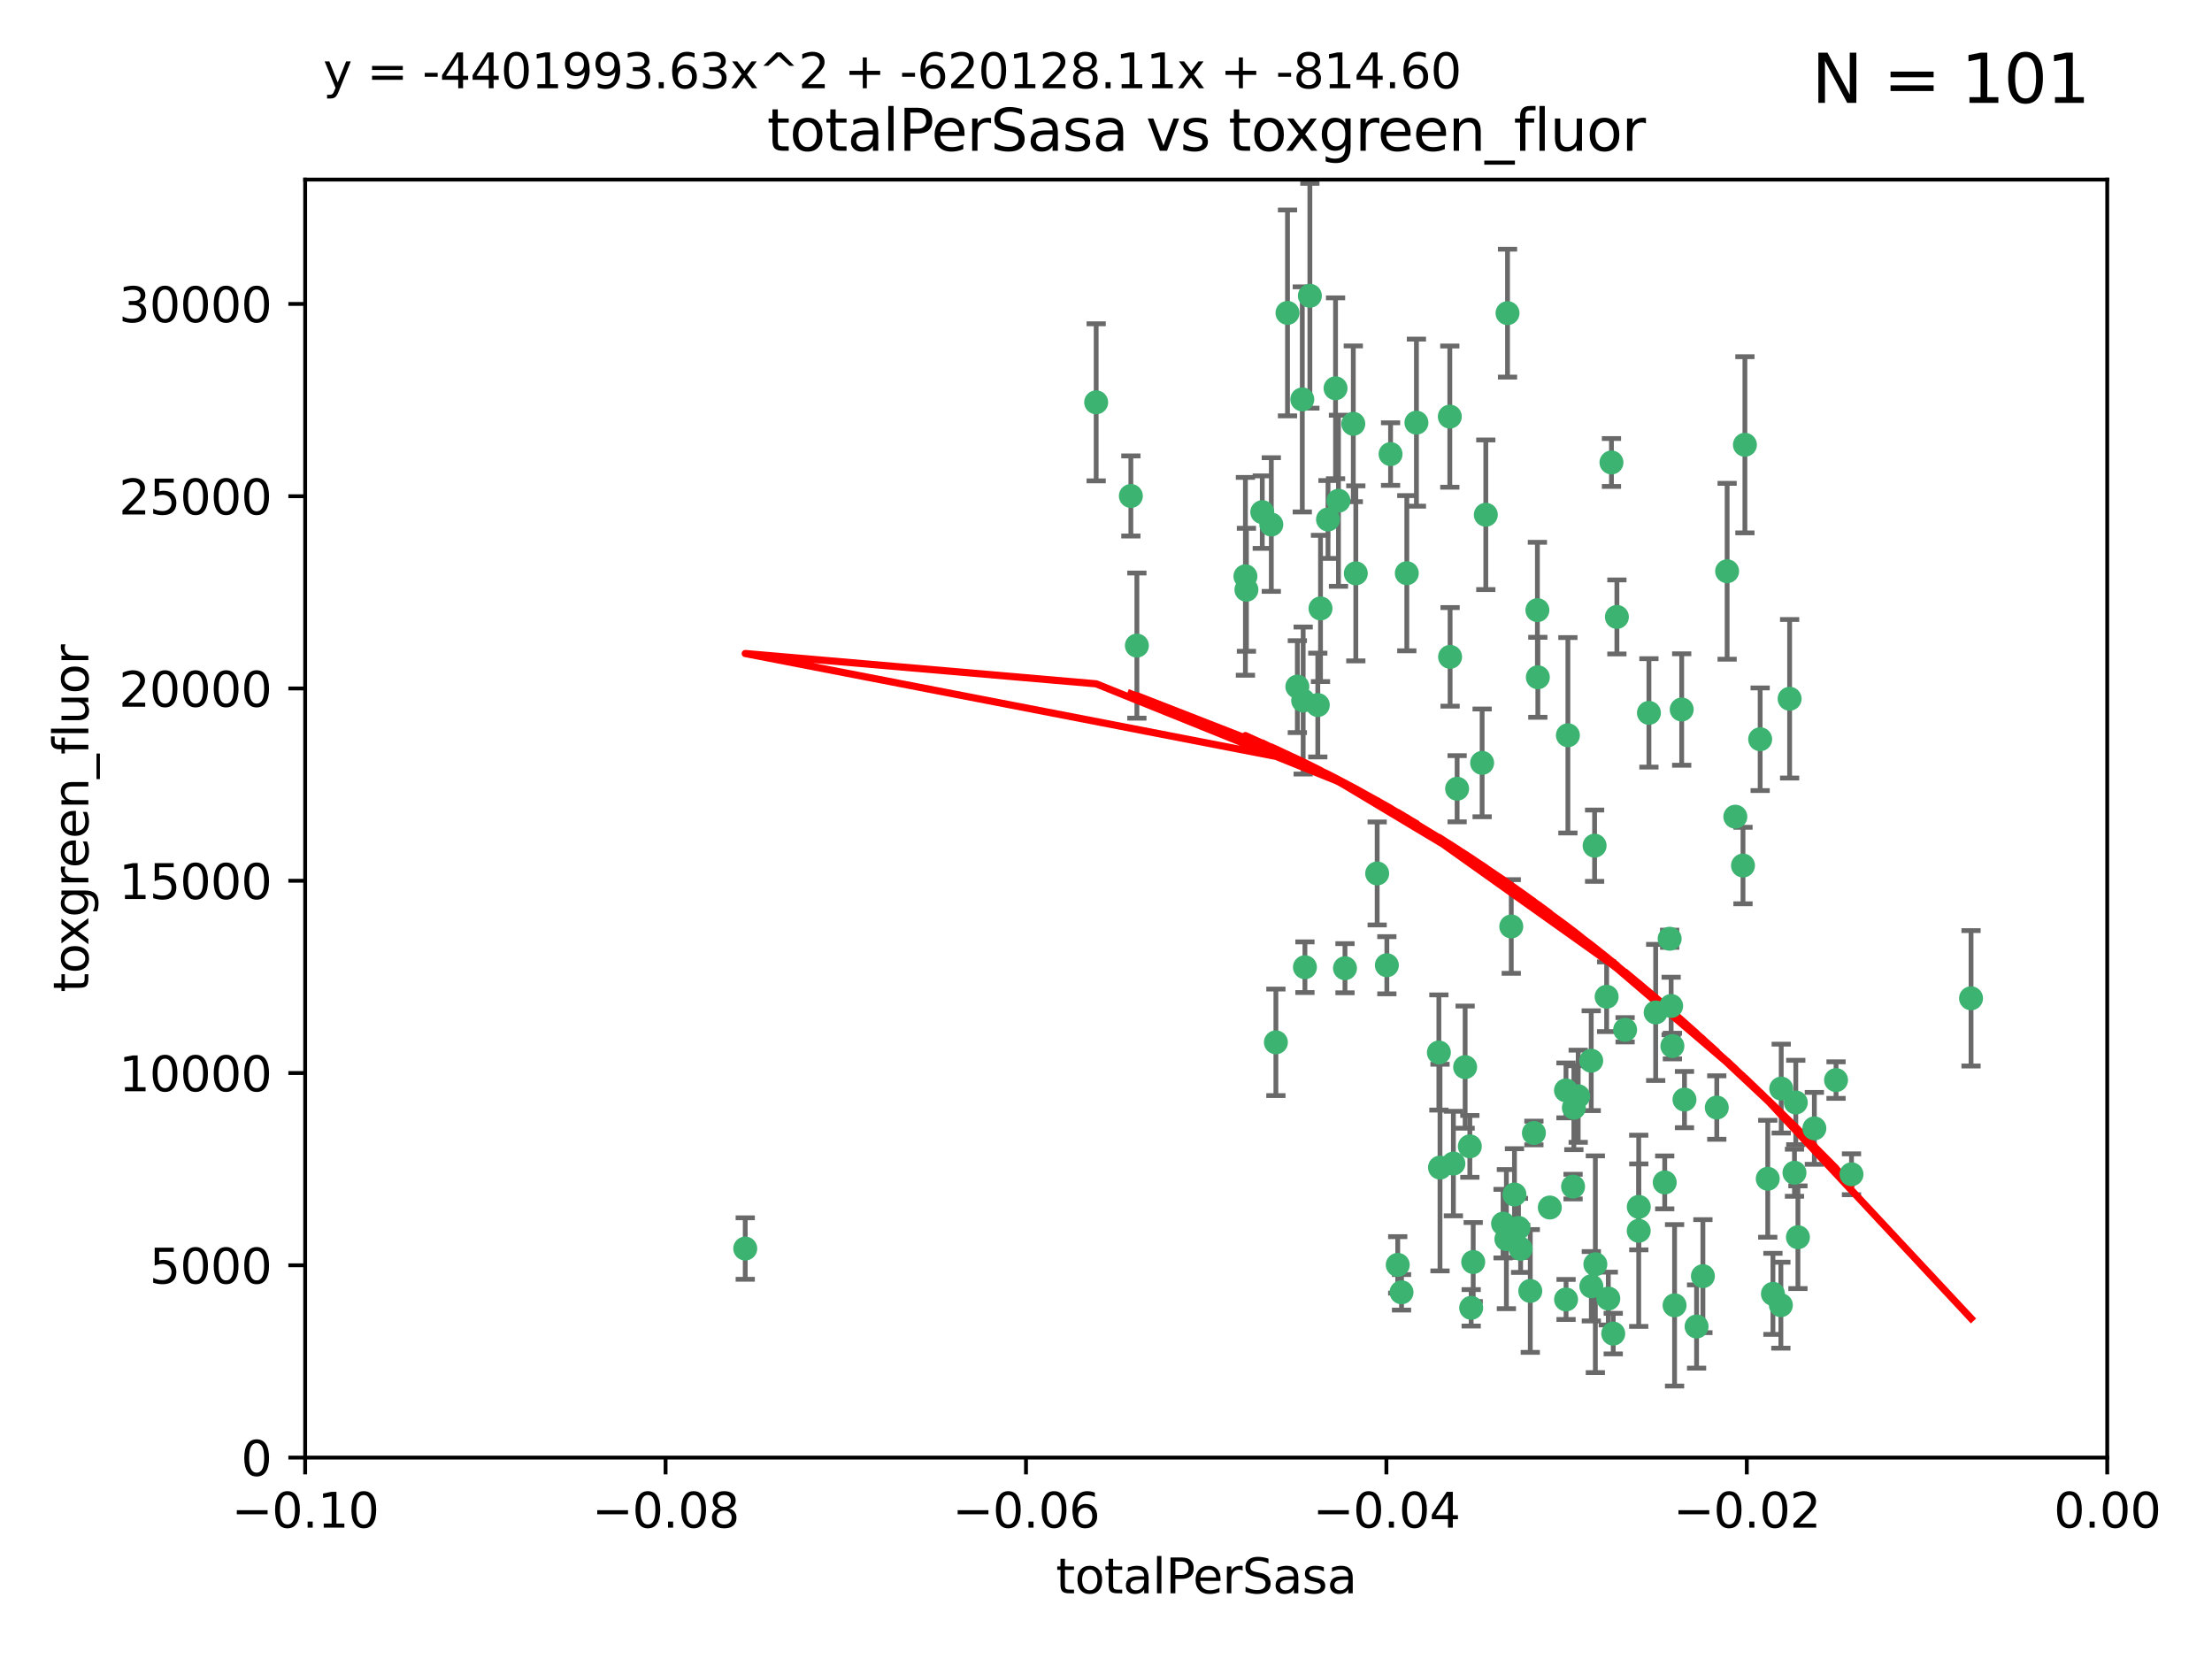 <?xml version="1.0" encoding="utf-8" standalone="no"?>
<!DOCTYPE svg PUBLIC "-//W3C//DTD SVG 1.1//EN"
  "http://www.w3.org/Graphics/SVG/1.1/DTD/svg11.dtd">
<svg xmlns:xlink="http://www.w3.org/1999/xlink" width="460.8pt" height="345.6pt" viewBox="0 0 460.8 345.6" xmlns="http://www.w3.org/2000/svg" version="1.1">
 <defs>
  <style type="text/css">*{stroke-linejoin: round; stroke-linecap: butt}</style>
 </defs>
 <g id="figure_1">
  <g id="patch_1">
   <path d="M 0 345.6 
L 460.8 345.6 
L 460.8 0 
L 0 0 
z
" style="fill: #ffffff"/>
  </g>
  <g id="axes_1">
   <g id="patch_2">
    <path d="M 63.571 303.64 
L 438.975 303.64 
L 438.975 37.411 
L 63.571 37.411 
z
" style="fill: #ffffff"/>
   </g>
   <g id="PathCollection_1">
    <defs>
     <path id="mba2a2dfcee" d="M 0 1.118 
C 0.297 1.118 0.581 1 0.791 0.791 
C 1 0.581 1.118 0.297 1.118 0 
C 1.118 -0.297 1 -0.581 0.791 -0.791 
C 0.581 -1 0.297 -1.118 0 -1.118 
C -0.297 -1.118 -0.581 -1 -0.791 -0.791 
C -1 -0.581 -1.118 -0.297 -1.118 0 
C -1.118 0.297 -1 0.581 -0.791 0.791 
C -0.581 1 -0.297 1.118 0 1.118 
z
" style="stroke: #3cb371"/>
    </defs>
    <g clip-path="url(#pe2f93c9c3a)">
     <use xlink:href="#mba2a2dfcee" x="235.58" y="103.319" style="fill: #3cb371; stroke: #3cb371"/>
     <use xlink:href="#mba2a2dfcee" x="268.211" y="65.184" style="fill: #3cb371; stroke: #3cb371"/>
     <use xlink:href="#mba2a2dfcee" x="236.834" y="134.491" style="fill: #3cb371; stroke: #3cb371"/>
     <use xlink:href="#mba2a2dfcee" x="275.085" y="126.749" style="fill: #3cb371; stroke: #3cb371"/>
     <use xlink:href="#mba2a2dfcee" x="264.836" y="109.268" style="fill: #3cb371; stroke: #3cb371"/>
     <use xlink:href="#mba2a2dfcee" x="271.293" y="83.201" style="fill: #3cb371; stroke: #3cb371"/>
     <use xlink:href="#mba2a2dfcee" x="155.248" y="260.094" style="fill: #3cb371; stroke: #3cb371"/>
     <use xlink:href="#mba2a2dfcee" x="228.352" y="83.811" style="fill: #3cb371; stroke: #3cb371"/>
     <use xlink:href="#mba2a2dfcee" x="281.916" y="88.286" style="fill: #3cb371; stroke: #3cb371"/>
     <use xlink:href="#mba2a2dfcee" x="270.262" y="143.039" style="fill: #3cb371; stroke: #3cb371"/>
     <use xlink:href="#mba2a2dfcee" x="259.652" y="122.859" style="fill: #3cb371; stroke: #3cb371"/>
     <use xlink:href="#mba2a2dfcee" x="259.444" y="120.054" style="fill: #3cb371; stroke: #3cb371"/>
     <use xlink:href="#mba2a2dfcee" x="276.649" y="108.214" style="fill: #3cb371; stroke: #3cb371"/>
     <use xlink:href="#mba2a2dfcee" x="278.828" y="104.315" style="fill: #3cb371; stroke: #3cb371"/>
     <use xlink:href="#mba2a2dfcee" x="265.793" y="217.134" style="fill: #3cb371; stroke: #3cb371"/>
     <use xlink:href="#mba2a2dfcee" x="272.871" y="61.614" style="fill: #3cb371; stroke: #3cb371"/>
     <use xlink:href="#mba2a2dfcee" x="271.473" y="145.935" style="fill: #3cb371; stroke: #3cb371"/>
     <use xlink:href="#mba2a2dfcee" x="295.068" y="88.045" style="fill: #3cb371; stroke: #3cb371"/>
     <use xlink:href="#mba2a2dfcee" x="278.219" y="80.887" style="fill: #3cb371; stroke: #3cb371"/>
     <use xlink:href="#mba2a2dfcee" x="282.441" y="119.44" style="fill: #3cb371; stroke: #3cb371"/>
     <use xlink:href="#mba2a2dfcee" x="289.681" y="94.593" style="fill: #3cb371; stroke: #3cb371"/>
     <use xlink:href="#mba2a2dfcee" x="262.954" y="106.684" style="fill: #3cb371; stroke: #3cb371"/>
     <use xlink:href="#mba2a2dfcee" x="280.186" y="201.695" style="fill: #3cb371; stroke: #3cb371"/>
     <use xlink:href="#mba2a2dfcee" x="302.023" y="86.787" style="fill: #3cb371; stroke: #3cb371"/>
     <use xlink:href="#mba2a2dfcee" x="286.89" y="181.953" style="fill: #3cb371; stroke: #3cb371"/>
     <use xlink:href="#mba2a2dfcee" x="316.773" y="260.14" style="fill: #3cb371; stroke: #3cb371"/>
     <use xlink:href="#mba2a2dfcee" x="319.539" y="236.024" style="fill: #3cb371; stroke: #3cb371"/>
     <use xlink:href="#mba2a2dfcee" x="299.98" y="243.228" style="fill: #3cb371; stroke: #3cb371"/>
     <use xlink:href="#mba2a2dfcee" x="335.696" y="96.341" style="fill: #3cb371; stroke: #3cb371"/>
     <use xlink:href="#mba2a2dfcee" x="293.065" y="119.409" style="fill: #3cb371; stroke: #3cb371"/>
     <use xlink:href="#mba2a2dfcee" x="314.046" y="65.233" style="fill: #3cb371; stroke: #3cb371"/>
     <use xlink:href="#mba2a2dfcee" x="274.522" y="146.874" style="fill: #3cb371; stroke: #3cb371"/>
     <use xlink:href="#mba2a2dfcee" x="271.842" y="201.487" style="fill: #3cb371; stroke: #3cb371"/>
     <use xlink:href="#mba2a2dfcee" x="302.767" y="242.388" style="fill: #3cb371; stroke: #3cb371"/>
     <use xlink:href="#mba2a2dfcee" x="288.908" y="201.077" style="fill: #3cb371; stroke: #3cb371"/>
     <use xlink:href="#mba2a2dfcee" x="305.215" y="222.299" style="fill: #3cb371; stroke: #3cb371"/>
     <use xlink:href="#mba2a2dfcee" x="313.116" y="254.906" style="fill: #3cb371; stroke: #3cb371"/>
     <use xlink:href="#mba2a2dfcee" x="302.081" y="136.835" style="fill: #3cb371; stroke: #3cb371"/>
     <use xlink:href="#mba2a2dfcee" x="309.521" y="107.234" style="fill: #3cb371; stroke: #3cb371"/>
     <use xlink:href="#mba2a2dfcee" x="308.755" y="158.921" style="fill: #3cb371; stroke: #3cb371"/>
     <use xlink:href="#mba2a2dfcee" x="291.964" y="269.209" style="fill: #3cb371; stroke: #3cb371"/>
     <use xlink:href="#mba2a2dfcee" x="341.39" y="251.417" style="fill: #3cb371; stroke: #3cb371"/>
     <use xlink:href="#mba2a2dfcee" x="320.359" y="141.091" style="fill: #3cb371; stroke: #3cb371"/>
     <use xlink:href="#mba2a2dfcee" x="320.27" y="127.107" style="fill: #3cb371; stroke: #3cb371"/>
     <use xlink:href="#mba2a2dfcee" x="322.853" y="251.547" style="fill: #3cb371; stroke: #3cb371"/>
     <use xlink:href="#mba2a2dfcee" x="313.808" y="258.133" style="fill: #3cb371; stroke: #3cb371"/>
     <use xlink:href="#mba2a2dfcee" x="306.194" y="238.808" style="fill: #3cb371; stroke: #3cb371"/>
     <use xlink:href="#mba2a2dfcee" x="291.173" y="263.497" style="fill: #3cb371; stroke: #3cb371"/>
     <use xlink:href="#mba2a2dfcee" x="332.186" y="176.169" style="fill: #3cb371; stroke: #3cb371"/>
     <use xlink:href="#mba2a2dfcee" x="303.545" y="164.309" style="fill: #3cb371; stroke: #3cb371"/>
     <use xlink:href="#mba2a2dfcee" x="326.223" y="227.152" style="fill: #3cb371; stroke: #3cb371"/>
     <use xlink:href="#mba2a2dfcee" x="314.824" y="193.002" style="fill: #3cb371; stroke: #3cb371"/>
     <use xlink:href="#mba2a2dfcee" x="335.041" y="270.514" style="fill: #3cb371; stroke: #3cb371"/>
     <use xlink:href="#mba2a2dfcee" x="331.504" y="267.951" style="fill: #3cb371; stroke: #3cb371"/>
     <use xlink:href="#mba2a2dfcee" x="306.897" y="262.903" style="fill: #3cb371; stroke: #3cb371"/>
     <use xlink:href="#mba2a2dfcee" x="336.829" y="128.518" style="fill: #3cb371; stroke: #3cb371"/>
     <use xlink:href="#mba2a2dfcee" x="336.066" y="277.818" style="fill: #3cb371; stroke: #3cb371"/>
     <use xlink:href="#mba2a2dfcee" x="326.24" y="270.703" style="fill: #3cb371; stroke: #3cb371"/>
     <use xlink:href="#mba2a2dfcee" x="306.473" y="272.443" style="fill: #3cb371; stroke: #3cb371"/>
     <use xlink:href="#mba2a2dfcee" x="299.745" y="219.251" style="fill: #3cb371; stroke: #3cb371"/>
     <use xlink:href="#mba2a2dfcee" x="332.341" y="263.364" style="fill: #3cb371; stroke: #3cb371"/>
     <use xlink:href="#mba2a2dfcee" x="343.502" y="148.507" style="fill: #3cb371; stroke: #3cb371"/>
     <use xlink:href="#mba2a2dfcee" x="315.493" y="248.836" style="fill: #3cb371; stroke: #3cb371"/>
     <use xlink:href="#mba2a2dfcee" x="326.622" y="153.171" style="fill: #3cb371; stroke: #3cb371"/>
     <use xlink:href="#mba2a2dfcee" x="328.767" y="228.365" style="fill: #3cb371; stroke: #3cb371"/>
     <use xlink:href="#mba2a2dfcee" x="347.819" y="195.558" style="fill: #3cb371; stroke: #3cb371"/>
     <use xlink:href="#mba2a2dfcee" x="348.393" y="217.914" style="fill: #3cb371; stroke: #3cb371"/>
     <use xlink:href="#mba2a2dfcee" x="353.429" y="276.333" style="fill: #3cb371; stroke: #3cb371"/>
     <use xlink:href="#mba2a2dfcee" x="344.91" y="210.91" style="fill: #3cb371; stroke: #3cb371"/>
     <use xlink:href="#mba2a2dfcee" x="338.54" y="214.524" style="fill: #3cb371; stroke: #3cb371"/>
     <use xlink:href="#mba2a2dfcee" x="354.746" y="265.846" style="fill: #3cb371; stroke: #3cb371"/>
     <use xlink:href="#mba2a2dfcee" x="334.691" y="207.64" style="fill: #3cb371; stroke: #3cb371"/>
     <use xlink:href="#mba2a2dfcee" x="350.329" y="147.801" style="fill: #3cb371; stroke: #3cb371"/>
     <use xlink:href="#mba2a2dfcee" x="357.638" y="230.72" style="fill: #3cb371; stroke: #3cb371"/>
     <use xlink:href="#mba2a2dfcee" x="327.699" y="247.192" style="fill: #3cb371; stroke: #3cb371"/>
     <use xlink:href="#mba2a2dfcee" x="363.098" y="180.307" style="fill: #3cb371; stroke: #3cb371"/>
     <use xlink:href="#mba2a2dfcee" x="327.865" y="230.755" style="fill: #3cb371; stroke: #3cb371"/>
     <use xlink:href="#mba2a2dfcee" x="346.792" y="246.317" style="fill: #3cb371; stroke: #3cb371"/>
     <use xlink:href="#mba2a2dfcee" x="361.5" y="170.133" style="fill: #3cb371; stroke: #3cb371"/>
     <use xlink:href="#mba2a2dfcee" x="348.844" y="271.92" style="fill: #3cb371; stroke: #3cb371"/>
     <use xlink:href="#mba2a2dfcee" x="316.326" y="255.796" style="fill: #3cb371; stroke: #3cb371"/>
     <use xlink:href="#mba2a2dfcee" x="331.48" y="220.964" style="fill: #3cb371; stroke: #3cb371"/>
     <use xlink:href="#mba2a2dfcee" x="318.787" y="268.93" style="fill: #3cb371; stroke: #3cb371"/>
     <use xlink:href="#mba2a2dfcee" x="348.129" y="209.566" style="fill: #3cb371; stroke: #3cb371"/>
     <use xlink:href="#mba2a2dfcee" x="341.375" y="256.398" style="fill: #3cb371; stroke: #3cb371"/>
     <use xlink:href="#mba2a2dfcee" x="350.909" y="229.064" style="fill: #3cb371; stroke: #3cb371"/>
     <use xlink:href="#mba2a2dfcee" x="372.811" y="145.567" style="fill: #3cb371; stroke: #3cb371"/>
     <use xlink:href="#mba2a2dfcee" x="363.497" y="92.655" style="fill: #3cb371; stroke: #3cb371"/>
     <use xlink:href="#mba2a2dfcee" x="370.988" y="271.892" style="fill: #3cb371; stroke: #3cb371"/>
     <use xlink:href="#mba2a2dfcee" x="359.792" y="119.004" style="fill: #3cb371; stroke: #3cb371"/>
     <use xlink:href="#mba2a2dfcee" x="374.096" y="229.667" style="fill: #3cb371; stroke: #3cb371"/>
     <use xlink:href="#mba2a2dfcee" x="374.542" y="257.738" style="fill: #3cb371; stroke: #3cb371"/>
     <use xlink:href="#mba2a2dfcee" x="373.823" y="244.305" style="fill: #3cb371; stroke: #3cb371"/>
     <use xlink:href="#mba2a2dfcee" x="368.254" y="245.561" style="fill: #3cb371; stroke: #3cb371"/>
     <use xlink:href="#mba2a2dfcee" x="385.701" y="244.625" style="fill: #3cb371; stroke: #3cb371"/>
     <use xlink:href="#mba2a2dfcee" x="371.061" y="226.772" style="fill: #3cb371; stroke: #3cb371"/>
     <use xlink:href="#mba2a2dfcee" x="377.965" y="235.058" style="fill: #3cb371; stroke: #3cb371"/>
     <use xlink:href="#mba2a2dfcee" x="369.335" y="269.529" style="fill: #3cb371; stroke: #3cb371"/>
     <use xlink:href="#mba2a2dfcee" x="382.481" y="225.004" style="fill: #3cb371; stroke: #3cb371"/>
     <use xlink:href="#mba2a2dfcee" x="366.674" y="153.996" style="fill: #3cb371; stroke: #3cb371"/>
     <use xlink:href="#mba2a2dfcee" x="410.604" y="207.963" style="fill: #3cb371; stroke: #3cb371"/>
    </g>
   </g>
   <g id="matplotlib.axis_1">
    <g id="xtick_1">
     <g id="line2d_1">
      <defs>
       <path id="md8b8825bc6" d="M 0 0 
L 0 3.5 
" style="stroke: #000000; stroke-width: 0.8"/>
      </defs>
      <g>
       <use xlink:href="#md8b8825bc6" x="63.571" y="303.64" style="stroke: #000000; stroke-width: 0.8"/>
      </g>
     </g>
     <g id="text_1">
      <!-- −0.10 -->
      <g transform="translate(48.249 318.238)scale(0.1 -0.1)">
       <defs>
        <path id="DejaVuSans-2212" d="M 678 2272 
L 4684 2272 
L 4684 1741 
L 678 1741 
L 678 2272 
z
" transform="scale(0.016)"/>
        <path id="DejaVuSans-30" d="M 2034 4250 
Q 1547 4250 1301 3770 
Q 1056 3291 1056 2328 
Q 1056 1369 1301 889 
Q 1547 409 2034 409 
Q 2525 409 2770 889 
Q 3016 1369 3016 2328 
Q 3016 3291 2770 3770 
Q 2525 4250 2034 4250 
z
M 2034 4750 
Q 2819 4750 3233 4129 
Q 3647 3509 3647 2328 
Q 3647 1150 3233 529 
Q 2819 -91 2034 -91 
Q 1250 -91 836 529 
Q 422 1150 422 2328 
Q 422 3509 836 4129 
Q 1250 4750 2034 4750 
z
" transform="scale(0.016)"/>
        <path id="DejaVuSans-2e" d="M 684 794 
L 1344 794 
L 1344 0 
L 684 0 
L 684 794 
z
" transform="scale(0.016)"/>
        <path id="DejaVuSans-31" d="M 794 531 
L 1825 531 
L 1825 4091 
L 703 3866 
L 703 4441 
L 1819 4666 
L 2450 4666 
L 2450 531 
L 3481 531 
L 3481 0 
L 794 0 
L 794 531 
z
" transform="scale(0.016)"/>
       </defs>
       <use xlink:href="#DejaVuSans-2212"/>
       <use xlink:href="#DejaVuSans-30" x="83.789"/>
       <use xlink:href="#DejaVuSans-2e" x="147.412"/>
       <use xlink:href="#DejaVuSans-31" x="179.199"/>
       <use xlink:href="#DejaVuSans-30" x="242.822"/>
      </g>
     </g>
    </g>
    <g id="xtick_2">
     <g id="line2d_2">
      <g>
       <use xlink:href="#md8b8825bc6" x="138.652" y="303.64" style="stroke: #000000; stroke-width: 0.8"/>
      </g>
     </g>
     <g id="text_2">
      <!-- −0.08 -->
      <g transform="translate(123.329 318.238)scale(0.1 -0.1)">
       <defs>
        <path id="DejaVuSans-38" d="M 2034 2216 
Q 1584 2216 1326 1975 
Q 1069 1734 1069 1313 
Q 1069 891 1326 650 
Q 1584 409 2034 409 
Q 2484 409 2743 651 
Q 3003 894 3003 1313 
Q 3003 1734 2745 1975 
Q 2488 2216 2034 2216 
z
M 1403 2484 
Q 997 2584 770 2862 
Q 544 3141 544 3541 
Q 544 4100 942 4425 
Q 1341 4750 2034 4750 
Q 2731 4750 3128 4425 
Q 3525 4100 3525 3541 
Q 3525 3141 3298 2862 
Q 3072 2584 2669 2484 
Q 3125 2378 3379 2068 
Q 3634 1759 3634 1313 
Q 3634 634 3220 271 
Q 2806 -91 2034 -91 
Q 1263 -91 848 271 
Q 434 634 434 1313 
Q 434 1759 690 2068 
Q 947 2378 1403 2484 
z
M 1172 3481 
Q 1172 3119 1398 2916 
Q 1625 2713 2034 2713 
Q 2441 2713 2670 2916 
Q 2900 3119 2900 3481 
Q 2900 3844 2670 4047 
Q 2441 4250 2034 4250 
Q 1625 4250 1398 4047 
Q 1172 3844 1172 3481 
z
" transform="scale(0.016)"/>
       </defs>
       <use xlink:href="#DejaVuSans-2212"/>
       <use xlink:href="#DejaVuSans-30" x="83.789"/>
       <use xlink:href="#DejaVuSans-2e" x="147.412"/>
       <use xlink:href="#DejaVuSans-30" x="179.199"/>
       <use xlink:href="#DejaVuSans-38" x="242.822"/>
      </g>
     </g>
    </g>
    <g id="xtick_3">
     <g id="line2d_3">
      <g>
       <use xlink:href="#md8b8825bc6" x="213.733" y="303.64" style="stroke: #000000; stroke-width: 0.8"/>
      </g>
     </g>
     <g id="text_3">
      <!-- −0.06 -->
      <g transform="translate(198.41 318.238)scale(0.1 -0.1)">
       <defs>
        <path id="DejaVuSans-36" d="M 2113 2584 
Q 1688 2584 1439 2293 
Q 1191 2003 1191 1497 
Q 1191 994 1439 701 
Q 1688 409 2113 409 
Q 2538 409 2786 701 
Q 3034 994 3034 1497 
Q 3034 2003 2786 2293 
Q 2538 2584 2113 2584 
z
M 3366 4563 
L 3366 3988 
Q 3128 4100 2886 4159 
Q 2644 4219 2406 4219 
Q 1781 4219 1451 3797 
Q 1122 3375 1075 2522 
Q 1259 2794 1537 2939 
Q 1816 3084 2150 3084 
Q 2853 3084 3261 2657 
Q 3669 2231 3669 1497 
Q 3669 778 3244 343 
Q 2819 -91 2113 -91 
Q 1303 -91 875 529 
Q 447 1150 447 2328 
Q 447 3434 972 4092 
Q 1497 4750 2381 4750 
Q 2619 4750 2861 4703 
Q 3103 4656 3366 4563 
z
" transform="scale(0.016)"/>
       </defs>
       <use xlink:href="#DejaVuSans-2212"/>
       <use xlink:href="#DejaVuSans-30" x="83.789"/>
       <use xlink:href="#DejaVuSans-2e" x="147.412"/>
       <use xlink:href="#DejaVuSans-30" x="179.199"/>
       <use xlink:href="#DejaVuSans-36" x="242.822"/>
      </g>
     </g>
    </g>
    <g id="xtick_4">
     <g id="line2d_4">
      <g>
       <use xlink:href="#md8b8825bc6" x="288.813" y="303.64" style="stroke: #000000; stroke-width: 0.8"/>
      </g>
     </g>
     <g id="text_4">
      <!-- −0.04 -->
      <g transform="translate(273.491 318.238)scale(0.1 -0.1)">
       <defs>
        <path id="DejaVuSans-34" d="M 2419 4116 
L 825 1625 
L 2419 1625 
L 2419 4116 
z
M 2253 4666 
L 3047 4666 
L 3047 1625 
L 3713 1625 
L 3713 1100 
L 3047 1100 
L 3047 0 
L 2419 0 
L 2419 1100 
L 313 1100 
L 313 1709 
L 2253 4666 
z
" transform="scale(0.016)"/>
       </defs>
       <use xlink:href="#DejaVuSans-2212"/>
       <use xlink:href="#DejaVuSans-30" x="83.789"/>
       <use xlink:href="#DejaVuSans-2e" x="147.412"/>
       <use xlink:href="#DejaVuSans-30" x="179.199"/>
       <use xlink:href="#DejaVuSans-34" x="242.822"/>
      </g>
     </g>
    </g>
    <g id="xtick_5">
     <g id="line2d_5">
      <g>
       <use xlink:href="#md8b8825bc6" x="363.894" y="303.64" style="stroke: #000000; stroke-width: 0.8"/>
      </g>
     </g>
     <g id="text_5">
      <!-- −0.02 -->
      <g transform="translate(348.572 318.238)scale(0.1 -0.1)">
       <defs>
        <path id="DejaVuSans-32" d="M 1228 531 
L 3431 531 
L 3431 0 
L 469 0 
L 469 531 
Q 828 903 1448 1529 
Q 2069 2156 2228 2338 
Q 2531 2678 2651 2914 
Q 2772 3150 2772 3378 
Q 2772 3750 2511 3984 
Q 2250 4219 1831 4219 
Q 1534 4219 1204 4116 
Q 875 4013 500 3803 
L 500 4441 
Q 881 4594 1212 4672 
Q 1544 4750 1819 4750 
Q 2544 4750 2975 4387 
Q 3406 4025 3406 3419 
Q 3406 3131 3298 2873 
Q 3191 2616 2906 2266 
Q 2828 2175 2409 1742 
Q 1991 1309 1228 531 
z
" transform="scale(0.016)"/>
       </defs>
       <use xlink:href="#DejaVuSans-2212"/>
       <use xlink:href="#DejaVuSans-30" x="83.789"/>
       <use xlink:href="#DejaVuSans-2e" x="147.412"/>
       <use xlink:href="#DejaVuSans-30" x="179.199"/>
       <use xlink:href="#DejaVuSans-32" x="242.822"/>
      </g>
     </g>
    </g>
    <g id="xtick_6">
     <g id="line2d_6">
      <g>
       <use xlink:href="#md8b8825bc6" x="438.975" y="303.64" style="stroke: #000000; stroke-width: 0.8"/>
      </g>
     </g>
     <g id="text_6">
      <!-- 0.00 -->
      <g transform="translate(427.842 318.238)scale(0.1 -0.1)">
       <use xlink:href="#DejaVuSans-30"/>
       <use xlink:href="#DejaVuSans-2e" x="63.623"/>
       <use xlink:href="#DejaVuSans-30" x="95.41"/>
       <use xlink:href="#DejaVuSans-30" x="159.033"/>
      </g>
     </g>
    </g>
    <g id="text_7">
     <!-- totalPerSasa -->
     <g transform="translate(219.968 331.917)scale(0.1 -0.1)">
      <defs>
       <path id="DejaVuSans-74" d="M 1172 4494 
L 1172 3500 
L 2356 3500 
L 2356 3053 
L 1172 3053 
L 1172 1153 
Q 1172 725 1289 603 
Q 1406 481 1766 481 
L 2356 481 
L 2356 0 
L 1766 0 
Q 1100 0 847 248 
Q 594 497 594 1153 
L 594 3053 
L 172 3053 
L 172 3500 
L 594 3500 
L 594 4494 
L 1172 4494 
z
" transform="scale(0.016)"/>
       <path id="DejaVuSans-6f" d="M 1959 3097 
Q 1497 3097 1228 2736 
Q 959 2375 959 1747 
Q 959 1119 1226 758 
Q 1494 397 1959 397 
Q 2419 397 2687 759 
Q 2956 1122 2956 1747 
Q 2956 2369 2687 2733 
Q 2419 3097 1959 3097 
z
M 1959 3584 
Q 2709 3584 3137 3096 
Q 3566 2609 3566 1747 
Q 3566 888 3137 398 
Q 2709 -91 1959 -91 
Q 1206 -91 779 398 
Q 353 888 353 1747 
Q 353 2609 779 3096 
Q 1206 3584 1959 3584 
z
" transform="scale(0.016)"/>
       <path id="DejaVuSans-61" d="M 2194 1759 
Q 1497 1759 1228 1600 
Q 959 1441 959 1056 
Q 959 750 1161 570 
Q 1363 391 1709 391 
Q 2188 391 2477 730 
Q 2766 1069 2766 1631 
L 2766 1759 
L 2194 1759 
z
M 3341 1997 
L 3341 0 
L 2766 0 
L 2766 531 
Q 2569 213 2275 61 
Q 1981 -91 1556 -91 
Q 1019 -91 701 211 
Q 384 513 384 1019 
Q 384 1609 779 1909 
Q 1175 2209 1959 2209 
L 2766 2209 
L 2766 2266 
Q 2766 2663 2505 2880 
Q 2244 3097 1772 3097 
Q 1472 3097 1187 3025 
Q 903 2953 641 2809 
L 641 3341 
Q 956 3463 1253 3523 
Q 1550 3584 1831 3584 
Q 2591 3584 2966 3190 
Q 3341 2797 3341 1997 
z
" transform="scale(0.016)"/>
       <path id="DejaVuSans-6c" d="M 603 4863 
L 1178 4863 
L 1178 0 
L 603 0 
L 603 4863 
z
" transform="scale(0.016)"/>
       <path id="DejaVuSans-50" d="M 1259 4147 
L 1259 2394 
L 2053 2394 
Q 2494 2394 2734 2622 
Q 2975 2850 2975 3272 
Q 2975 3691 2734 3919 
Q 2494 4147 2053 4147 
L 1259 4147 
z
M 628 4666 
L 2053 4666 
Q 2838 4666 3239 4311 
Q 3641 3956 3641 3272 
Q 3641 2581 3239 2228 
Q 2838 1875 2053 1875 
L 1259 1875 
L 1259 0 
L 628 0 
L 628 4666 
z
" transform="scale(0.016)"/>
       <path id="DejaVuSans-65" d="M 3597 1894 
L 3597 1613 
L 953 1613 
Q 991 1019 1311 708 
Q 1631 397 2203 397 
Q 2534 397 2845 478 
Q 3156 559 3463 722 
L 3463 178 
Q 3153 47 2828 -22 
Q 2503 -91 2169 -91 
Q 1331 -91 842 396 
Q 353 884 353 1716 
Q 353 2575 817 3079 
Q 1281 3584 2069 3584 
Q 2775 3584 3186 3129 
Q 3597 2675 3597 1894 
z
M 3022 2063 
Q 3016 2534 2758 2815 
Q 2500 3097 2075 3097 
Q 1594 3097 1305 2825 
Q 1016 2553 972 2059 
L 3022 2063 
z
" transform="scale(0.016)"/>
       <path id="DejaVuSans-72" d="M 2631 2963 
Q 2534 3019 2420 3045 
Q 2306 3072 2169 3072 
Q 1681 3072 1420 2755 
Q 1159 2438 1159 1844 
L 1159 0 
L 581 0 
L 581 3500 
L 1159 3500 
L 1159 2956 
Q 1341 3275 1631 3429 
Q 1922 3584 2338 3584 
Q 2397 3584 2469 3576 
Q 2541 3569 2628 3553 
L 2631 2963 
z
" transform="scale(0.016)"/>
       <path id="DejaVuSans-53" d="M 3425 4513 
L 3425 3897 
Q 3066 4069 2747 4153 
Q 2428 4238 2131 4238 
Q 1616 4238 1336 4038 
Q 1056 3838 1056 3469 
Q 1056 3159 1242 3001 
Q 1428 2844 1947 2747 
L 2328 2669 
Q 3034 2534 3370 2195 
Q 3706 1856 3706 1288 
Q 3706 609 3251 259 
Q 2797 -91 1919 -91 
Q 1588 -91 1214 -16 
Q 841 59 441 206 
L 441 856 
Q 825 641 1194 531 
Q 1563 422 1919 422 
Q 2459 422 2753 634 
Q 3047 847 3047 1241 
Q 3047 1584 2836 1778 
Q 2625 1972 2144 2069 
L 1759 2144 
Q 1053 2284 737 2584 
Q 422 2884 422 3419 
Q 422 4038 858 4394 
Q 1294 4750 2059 4750 
Q 2388 4750 2728 4690 
Q 3069 4631 3425 4513 
z
" transform="scale(0.016)"/>
       <path id="DejaVuSans-73" d="M 2834 3397 
L 2834 2853 
Q 2591 2978 2328 3040 
Q 2066 3103 1784 3103 
Q 1356 3103 1142 2972 
Q 928 2841 928 2578 
Q 928 2378 1081 2264 
Q 1234 2150 1697 2047 
L 1894 2003 
Q 2506 1872 2764 1633 
Q 3022 1394 3022 966 
Q 3022 478 2636 193 
Q 2250 -91 1575 -91 
Q 1294 -91 989 -36 
Q 684 19 347 128 
L 347 722 
Q 666 556 975 473 
Q 1284 391 1588 391 
Q 1994 391 2212 530 
Q 2431 669 2431 922 
Q 2431 1156 2273 1281 
Q 2116 1406 1581 1522 
L 1381 1569 
Q 847 1681 609 1914 
Q 372 2147 372 2553 
Q 372 3047 722 3315 
Q 1072 3584 1716 3584 
Q 2034 3584 2315 3537 
Q 2597 3491 2834 3397 
z
" transform="scale(0.016)"/>
      </defs>
      <use xlink:href="#DejaVuSans-74"/>
      <use xlink:href="#DejaVuSans-6f" x="39.209"/>
      <use xlink:href="#DejaVuSans-74" x="100.391"/>
      <use xlink:href="#DejaVuSans-61" x="139.6"/>
      <use xlink:href="#DejaVuSans-6c" x="200.879"/>
      <use xlink:href="#DejaVuSans-50" x="228.662"/>
      <use xlink:href="#DejaVuSans-65" x="285.34"/>
      <use xlink:href="#DejaVuSans-72" x="346.863"/>
      <use xlink:href="#DejaVuSans-53" x="387.977"/>
      <use xlink:href="#DejaVuSans-61" x="451.453"/>
      <use xlink:href="#DejaVuSans-73" x="512.732"/>
      <use xlink:href="#DejaVuSans-61" x="564.832"/>
     </g>
    </g>
   </g>
   <g id="matplotlib.axis_2">
    <g id="ytick_1">
     <g id="line2d_7">
      <defs>
       <path id="mbc9bfcc784" d="M 0 0 
L -3.5 0 
" style="stroke: #000000; stroke-width: 0.8"/>
      </defs>
      <g>
       <use xlink:href="#mbc9bfcc784" x="63.571" y="303.64" style="stroke: #000000; stroke-width: 0.8"/>
      </g>
     </g>
     <g id="text_8">
      <!-- 0 -->
      <g transform="translate(50.209 307.439)scale(0.1 -0.1)">
       <use xlink:href="#DejaVuSans-30"/>
      </g>
     </g>
    </g>
    <g id="ytick_2">
     <g id="line2d_8">
      <g>
       <use xlink:href="#mbc9bfcc784" x="63.571" y="263.586" style="stroke: #000000; stroke-width: 0.8"/>
      </g>
     </g>
     <g id="text_9">
      <!-- 5000 -->
      <g transform="translate(31.121 267.385)scale(0.1 -0.1)">
       <defs>
        <path id="DejaVuSans-35" d="M 691 4666 
L 3169 4666 
L 3169 4134 
L 1269 4134 
L 1269 2991 
Q 1406 3038 1543 3061 
Q 1681 3084 1819 3084 
Q 2600 3084 3056 2656 
Q 3513 2228 3513 1497 
Q 3513 744 3044 326 
Q 2575 -91 1722 -91 
Q 1428 -91 1123 -41 
Q 819 9 494 109 
L 494 744 
Q 775 591 1075 516 
Q 1375 441 1709 441 
Q 2250 441 2565 725 
Q 2881 1009 2881 1497 
Q 2881 1984 2565 2268 
Q 2250 2553 1709 2553 
Q 1456 2553 1204 2497 
Q 953 2441 691 2322 
L 691 4666 
z
" transform="scale(0.016)"/>
       </defs>
       <use xlink:href="#DejaVuSans-35"/>
       <use xlink:href="#DejaVuSans-30" x="63.623"/>
       <use xlink:href="#DejaVuSans-30" x="127.246"/>
       <use xlink:href="#DejaVuSans-30" x="190.869"/>
      </g>
     </g>
    </g>
    <g id="ytick_3">
     <g id="line2d_9">
      <g>
       <use xlink:href="#mbc9bfcc784" x="63.571" y="223.532" style="stroke: #000000; stroke-width: 0.8"/>
      </g>
     </g>
     <g id="text_10">
      <!-- 10000 -->
      <g transform="translate(24.759 227.331)scale(0.1 -0.1)">
       <use xlink:href="#DejaVuSans-31"/>
       <use xlink:href="#DejaVuSans-30" x="63.623"/>
       <use xlink:href="#DejaVuSans-30" x="127.246"/>
       <use xlink:href="#DejaVuSans-30" x="190.869"/>
       <use xlink:href="#DejaVuSans-30" x="254.492"/>
      </g>
     </g>
    </g>
    <g id="ytick_4">
     <g id="line2d_10">
      <g>
       <use xlink:href="#mbc9bfcc784" x="63.571" y="183.478" style="stroke: #000000; stroke-width: 0.8"/>
      </g>
     </g>
     <g id="text_11">
      <!-- 15000 -->
      <g transform="translate(24.759 187.278)scale(0.1 -0.1)">
       <use xlink:href="#DejaVuSans-31"/>
       <use xlink:href="#DejaVuSans-35" x="63.623"/>
       <use xlink:href="#DejaVuSans-30" x="127.246"/>
       <use xlink:href="#DejaVuSans-30" x="190.869"/>
       <use xlink:href="#DejaVuSans-30" x="254.492"/>
      </g>
     </g>
    </g>
    <g id="ytick_5">
     <g id="line2d_11">
      <g>
       <use xlink:href="#mbc9bfcc784" x="63.571" y="143.424" style="stroke: #000000; stroke-width: 0.8"/>
      </g>
     </g>
     <g id="text_12">
      <!-- 20000 -->
      <g transform="translate(24.759 147.224)scale(0.1 -0.1)">
       <use xlink:href="#DejaVuSans-32"/>
       <use xlink:href="#DejaVuSans-30" x="63.623"/>
       <use xlink:href="#DejaVuSans-30" x="127.246"/>
       <use xlink:href="#DejaVuSans-30" x="190.869"/>
       <use xlink:href="#DejaVuSans-30" x="254.492"/>
      </g>
     </g>
    </g>
    <g id="ytick_6">
     <g id="line2d_12">
      <g>
       <use xlink:href="#mbc9bfcc784" x="63.571" y="103.371" style="stroke: #000000; stroke-width: 0.8"/>
      </g>
     </g>
     <g id="text_13">
      <!-- 25000 -->
      <g transform="translate(24.759 107.17)scale(0.1 -0.1)">
       <use xlink:href="#DejaVuSans-32"/>
       <use xlink:href="#DejaVuSans-35" x="63.623"/>
       <use xlink:href="#DejaVuSans-30" x="127.246"/>
       <use xlink:href="#DejaVuSans-30" x="190.869"/>
       <use xlink:href="#DejaVuSans-30" x="254.492"/>
      </g>
     </g>
    </g>
    <g id="ytick_7">
     <g id="line2d_13">
      <g>
       <use xlink:href="#mbc9bfcc784" x="63.571" y="63.317" style="stroke: #000000; stroke-width: 0.8"/>
      </g>
     </g>
     <g id="text_14">
      <!-- 30000 -->
      <g transform="translate(24.759 67.116)scale(0.1 -0.1)">
       <defs>
        <path id="DejaVuSans-33" d="M 2597 2516 
Q 3050 2419 3304 2112 
Q 3559 1806 3559 1356 
Q 3559 666 3084 287 
Q 2609 -91 1734 -91 
Q 1441 -91 1130 -33 
Q 819 25 488 141 
L 488 750 
Q 750 597 1062 519 
Q 1375 441 1716 441 
Q 2309 441 2620 675 
Q 2931 909 2931 1356 
Q 2931 1769 2642 2001 
Q 2353 2234 1838 2234 
L 1294 2234 
L 1294 2753 
L 1863 2753 
Q 2328 2753 2575 2939 
Q 2822 3125 2822 3475 
Q 2822 3834 2567 4026 
Q 2313 4219 1838 4219 
Q 1578 4219 1281 4162 
Q 984 4106 628 3988 
L 628 4550 
Q 988 4650 1302 4700 
Q 1616 4750 1894 4750 
Q 2613 4750 3031 4423 
Q 3450 4097 3450 3541 
Q 3450 3153 3228 2886 
Q 3006 2619 2597 2516 
z
" transform="scale(0.016)"/>
       </defs>
       <use xlink:href="#DejaVuSans-33"/>
       <use xlink:href="#DejaVuSans-30" x="63.623"/>
       <use xlink:href="#DejaVuSans-30" x="127.246"/>
       <use xlink:href="#DejaVuSans-30" x="190.869"/>
       <use xlink:href="#DejaVuSans-30" x="254.492"/>
      </g>
     </g>
    </g>
    <g id="text_15">
     <!-- toxgreen_fluor -->
     <g transform="translate(18.401 206.72)rotate(-90)scale(0.1 -0.1)">
      <defs>
       <path id="DejaVuSans-78" d="M 3513 3500 
L 2247 1797 
L 3578 0 
L 2900 0 
L 1881 1375 
L 863 0 
L 184 0 
L 1544 1831 
L 300 3500 
L 978 3500 
L 1906 2253 
L 2834 3500 
L 3513 3500 
z
" transform="scale(0.016)"/>
       <path id="DejaVuSans-67" d="M 2906 1791 
Q 2906 2416 2648 2759 
Q 2391 3103 1925 3103 
Q 1463 3103 1205 2759 
Q 947 2416 947 1791 
Q 947 1169 1205 825 
Q 1463 481 1925 481 
Q 2391 481 2648 825 
Q 2906 1169 2906 1791 
z
M 3481 434 
Q 3481 -459 3084 -895 
Q 2688 -1331 1869 -1331 
Q 1566 -1331 1297 -1286 
Q 1028 -1241 775 -1147 
L 775 -588 
Q 1028 -725 1275 -790 
Q 1522 -856 1778 -856 
Q 2344 -856 2625 -561 
Q 2906 -266 2906 331 
L 2906 616 
Q 2728 306 2450 153 
Q 2172 0 1784 0 
Q 1141 0 747 490 
Q 353 981 353 1791 
Q 353 2603 747 3093 
Q 1141 3584 1784 3584 
Q 2172 3584 2450 3431 
Q 2728 3278 2906 2969 
L 2906 3500 
L 3481 3500 
L 3481 434 
z
" transform="scale(0.016)"/>
       <path id="DejaVuSans-6e" d="M 3513 2113 
L 3513 0 
L 2938 0 
L 2938 2094 
Q 2938 2591 2744 2837 
Q 2550 3084 2163 3084 
Q 1697 3084 1428 2787 
Q 1159 2491 1159 1978 
L 1159 0 
L 581 0 
L 581 3500 
L 1159 3500 
L 1159 2956 
Q 1366 3272 1645 3428 
Q 1925 3584 2291 3584 
Q 2894 3584 3203 3211 
Q 3513 2838 3513 2113 
z
" transform="scale(0.016)"/>
       <path id="DejaVuSans-5f" d="M 3263 -1063 
L 3263 -1509 
L -63 -1509 
L -63 -1063 
L 3263 -1063 
z
" transform="scale(0.016)"/>
       <path id="DejaVuSans-66" d="M 2375 4863 
L 2375 4384 
L 1825 4384 
Q 1516 4384 1395 4259 
Q 1275 4134 1275 3809 
L 1275 3500 
L 2222 3500 
L 2222 3053 
L 1275 3053 
L 1275 0 
L 697 0 
L 697 3053 
L 147 3053 
L 147 3500 
L 697 3500 
L 697 3744 
Q 697 4328 969 4595 
Q 1241 4863 1831 4863 
L 2375 4863 
z
" transform="scale(0.016)"/>
       <path id="DejaVuSans-75" d="M 544 1381 
L 544 3500 
L 1119 3500 
L 1119 1403 
Q 1119 906 1312 657 
Q 1506 409 1894 409 
Q 2359 409 2629 706 
Q 2900 1003 2900 1516 
L 2900 3500 
L 3475 3500 
L 3475 0 
L 2900 0 
L 2900 538 
Q 2691 219 2414 64 
Q 2138 -91 1772 -91 
Q 1169 -91 856 284 
Q 544 659 544 1381 
z
M 1991 3584 
L 1991 3584 
z
" transform="scale(0.016)"/>
      </defs>
      <use xlink:href="#DejaVuSans-74"/>
      <use xlink:href="#DejaVuSans-6f" x="39.209"/>
      <use xlink:href="#DejaVuSans-78" x="97.266"/>
      <use xlink:href="#DejaVuSans-67" x="156.445"/>
      <use xlink:href="#DejaVuSans-72" x="219.922"/>
      <use xlink:href="#DejaVuSans-65" x="258.785"/>
      <use xlink:href="#DejaVuSans-65" x="320.309"/>
      <use xlink:href="#DejaVuSans-6e" x="381.832"/>
      <use xlink:href="#DejaVuSans-5f" x="445.211"/>
      <use xlink:href="#DejaVuSans-66" x="495.211"/>
      <use xlink:href="#DejaVuSans-6c" x="530.416"/>
      <use xlink:href="#DejaVuSans-75" x="558.199"/>
      <use xlink:href="#DejaVuSans-6f" x="621.578"/>
      <use xlink:href="#DejaVuSans-72" x="682.76"/>
     </g>
    </g>
   </g>
   <g id="LineCollection_1">
    <path d="M 235.58 111.662 
L 235.58 94.976 
" clip-path="url(#pe2f93c9c3a)" style="fill: none; stroke: #696969"/>
    <path d="M 268.211 86.629 
L 268.211 43.739 
" clip-path="url(#pe2f93c9c3a)" style="fill: none; stroke: #696969"/>
    <path d="M 236.834 149.606 
L 236.834 119.375 
" clip-path="url(#pe2f93c9c3a)" style="fill: none; stroke: #696969"/>
    <path d="M 275.085 141.983 
L 275.085 111.515 
" clip-path="url(#pe2f93c9c3a)" style="fill: none; stroke: #696969"/>
    <path d="M 264.836 123.191 
L 264.836 95.346 
" clip-path="url(#pe2f93c9c3a)" style="fill: none; stroke: #696969"/>
    <path d="M 271.293 106.648 
L 271.293 59.753 
" clip-path="url(#pe2f93c9c3a)" style="fill: none; stroke: #696969"/>
    <path d="M 155.248 266.497 
L 155.248 253.692 
" clip-path="url(#pe2f93c9c3a)" style="fill: none; stroke: #696969"/>
    <path d="M 228.352 100.173 
L 228.352 67.45 
" clip-path="url(#pe2f93c9c3a)" style="fill: none; stroke: #696969"/>
    <path d="M 281.916 104.51 
L 281.916 72.063 
" clip-path="url(#pe2f93c9c3a)" style="fill: none; stroke: #696969"/>
    <path d="M 270.262 152.61 
L 270.262 133.468 
" clip-path="url(#pe2f93c9c3a)" style="fill: none; stroke: #696969"/>
    <path d="M 259.652 135.667 
L 259.652 110.051 
" clip-path="url(#pe2f93c9c3a)" style="fill: none; stroke: #696969"/>
    <path d="M 259.444 140.659 
L 259.444 99.45 
" clip-path="url(#pe2f93c9c3a)" style="fill: none; stroke: #696969"/>
    <path d="M 276.649 116.326 
L 276.649 100.101 
" clip-path="url(#pe2f93c9c3a)" style="fill: none; stroke: #696969"/>
    <path d="M 278.828 122.133 
L 278.828 86.497 
" clip-path="url(#pe2f93c9c3a)" style="fill: none; stroke: #696969"/>
    <path d="M 265.793 228.233 
L 265.793 206.035 
" clip-path="url(#pe2f93c9c3a)" style="fill: none; stroke: #696969"/>
    <path d="M 272.871 85.029 
L 272.871 38.199 
" clip-path="url(#pe2f93c9c3a)" style="fill: none; stroke: #696969"/>
    <path d="M 271.473 161.248 
L 271.473 130.622 
" clip-path="url(#pe2f93c9c3a)" style="fill: none; stroke: #696969"/>
    <path d="M 295.068 105.444 
L 295.068 70.646 
" clip-path="url(#pe2f93c9c3a)" style="fill: none; stroke: #696969"/>
    <path d="M 278.219 99.727 
L 278.219 62.047 
" clip-path="url(#pe2f93c9c3a)" style="fill: none; stroke: #696969"/>
    <path d="M 282.441 137.675 
L 282.441 101.206 
" clip-path="url(#pe2f93c9c3a)" style="fill: none; stroke: #696969"/>
    <path d="M 289.681 101.108 
L 289.681 88.078 
" clip-path="url(#pe2f93c9c3a)" style="fill: none; stroke: #696969"/>
    <path d="M 262.954 114.235 
L 262.954 99.134 
" clip-path="url(#pe2f93c9c3a)" style="fill: none; stroke: #696969"/>
    <path d="M 280.186 206.809 
L 280.186 196.58 
" clip-path="url(#pe2f93c9c3a)" style="fill: none; stroke: #696969"/>
    <path d="M 302.023 101.495 
L 302.023 72.08 
" clip-path="url(#pe2f93c9c3a)" style="fill: none; stroke: #696969"/>
    <path d="M 286.89 192.683 
L 286.89 171.223 
" clip-path="url(#pe2f93c9c3a)" style="fill: none; stroke: #696969"/>
    <path d="M 316.773 265.065 
L 316.773 255.214 
" clip-path="url(#pe2f93c9c3a)" style="fill: none; stroke: #696969"/>
    <path d="M 319.539 238.492 
L 319.539 233.557 
" clip-path="url(#pe2f93c9c3a)" style="fill: none; stroke: #696969"/>
    <path d="M 299.98 264.748 
L 299.98 221.708 
" clip-path="url(#pe2f93c9c3a)" style="fill: none; stroke: #696969"/>
    <path d="M 335.696 101.329 
L 335.696 91.353 
" clip-path="url(#pe2f93c9c3a)" style="fill: none; stroke: #696969"/>
    <path d="M 293.065 135.574 
L 293.065 103.243 
" clip-path="url(#pe2f93c9c3a)" style="fill: none; stroke: #696969"/>
    <path d="M 314.046 78.556 
L 314.046 51.911 
" clip-path="url(#pe2f93c9c3a)" style="fill: none; stroke: #696969"/>
    <path d="M 274.522 157.684 
L 274.522 136.065 
" clip-path="url(#pe2f93c9c3a)" style="fill: none; stroke: #696969"/>
    <path d="M 271.842 206.761 
L 271.842 196.213 
" clip-path="url(#pe2f93c9c3a)" style="fill: none; stroke: #696969"/>
    <path d="M 302.767 253.279 
L 302.767 231.496 
" clip-path="url(#pe2f93c9c3a)" style="fill: none; stroke: #696969"/>
    <path d="M 288.908 207.031 
L 288.908 195.122 
" clip-path="url(#pe2f93c9c3a)" style="fill: none; stroke: #696969"/>
    <path d="M 305.215 235.023 
L 305.215 209.574 
" clip-path="url(#pe2f93c9c3a)" style="fill: none; stroke: #696969"/>
    <path d="M 313.116 262.048 
L 313.116 247.764 
" clip-path="url(#pe2f93c9c3a)" style="fill: none; stroke: #696969"/>
    <path d="M 302.081 147.104 
L 302.081 126.566 
" clip-path="url(#pe2f93c9c3a)" style="fill: none; stroke: #696969"/>
    <path d="M 309.521 122.819 
L 309.521 91.649 
" clip-path="url(#pe2f93c9c3a)" style="fill: none; stroke: #696969"/>
    <path d="M 308.755 170.147 
L 308.755 147.694 
" clip-path="url(#pe2f93c9c3a)" style="fill: none; stroke: #696969"/>
    <path d="M 291.964 272.908 
L 291.964 265.511 
" clip-path="url(#pe2f93c9c3a)" style="fill: none; stroke: #696969"/>
    <path d="M 341.39 260.365 
L 341.39 242.469 
" clip-path="url(#pe2f93c9c3a)" style="fill: none; stroke: #696969"/>
    <path d="M 320.359 149.421 
L 320.359 132.76 
" clip-path="url(#pe2f93c9c3a)" style="fill: none; stroke: #696969"/>
    <path d="M 320.27 141.248 
L 320.27 112.967 
" clip-path="url(#pe2f93c9c3a)" style="fill: none; stroke: #696969"/>
    <path d="M 322.853 252.228 
L 322.853 250.867 
" clip-path="url(#pe2f93c9c3a)" style="fill: none; stroke: #696969"/>
    <path d="M 313.808 272.621 
L 313.808 243.644 
" clip-path="url(#pe2f93c9c3a)" style="fill: none; stroke: #696969"/>
    <path d="M 306.194 245.248 
L 306.194 232.369 
" clip-path="url(#pe2f93c9c3a)" style="fill: none; stroke: #696969"/>
    <path d="M 291.173 269.377 
L 291.173 257.616 
" clip-path="url(#pe2f93c9c3a)" style="fill: none; stroke: #696969"/>
    <path d="M 332.186 183.597 
L 332.186 168.741 
" clip-path="url(#pe2f93c9c3a)" style="fill: none; stroke: #696969"/>
    <path d="M 303.545 171.2 
L 303.545 157.418 
" clip-path="url(#pe2f93c9c3a)" style="fill: none; stroke: #696969"/>
    <path d="M 326.223 232.87 
L 326.223 221.434 
" clip-path="url(#pe2f93c9c3a)" style="fill: none; stroke: #696969"/>
    <path d="M 314.824 202.754 
L 314.824 183.249 
" clip-path="url(#pe2f93c9c3a)" style="fill: none; stroke: #696969"/>
    <path d="M 335.041 276.02 
L 335.041 265.008 
" clip-path="url(#pe2f93c9c3a)" style="fill: none; stroke: #696969"/>
    <path d="M 331.504 275.179 
L 331.504 260.723 
" clip-path="url(#pe2f93c9c3a)" style="fill: none; stroke: #696969"/>
    <path d="M 306.897 271.133 
L 306.897 254.673 
" clip-path="url(#pe2f93c9c3a)" style="fill: none; stroke: #696969"/>
    <path d="M 336.829 136.228 
L 336.829 120.808 
" clip-path="url(#pe2f93c9c3a)" style="fill: none; stroke: #696969"/>
    <path d="M 336.066 282.042 
L 336.066 273.593 
" clip-path="url(#pe2f93c9c3a)" style="fill: none; stroke: #696969"/>
    <path d="M 326.24 274.871 
L 326.24 266.536 
" clip-path="url(#pe2f93c9c3a)" style="fill: none; stroke: #696969"/>
    <path d="M 306.473 276.237 
L 306.473 268.649 
" clip-path="url(#pe2f93c9c3a)" style="fill: none; stroke: #696969"/>
    <path d="M 299.745 231.246 
L 299.745 207.255 
" clip-path="url(#pe2f93c9c3a)" style="fill: none; stroke: #696969"/>
    <path d="M 332.341 285.938 
L 332.341 240.791 
" clip-path="url(#pe2f93c9c3a)" style="fill: none; stroke: #696969"/>
    <path d="M 343.502 159.798 
L 343.502 137.216 
" clip-path="url(#pe2f93c9c3a)" style="fill: none; stroke: #696969"/>
    <path d="M 315.493 258.377 
L 315.493 239.295 
" clip-path="url(#pe2f93c9c3a)" style="fill: none; stroke: #696969"/>
    <path d="M 326.622 173.526 
L 326.622 132.815 
" clip-path="url(#pe2f93c9c3a)" style="fill: none; stroke: #696969"/>
    <path d="M 328.767 237.963 
L 328.767 218.767 
" clip-path="url(#pe2f93c9c3a)" style="fill: none; stroke: #696969"/>
    <path d="M 347.819 197.349 
L 347.819 193.767 
" clip-path="url(#pe2f93c9c3a)" style="fill: none; stroke: #696969"/>
    <path d="M 348.393 220.584 
L 348.393 215.244 
" clip-path="url(#pe2f93c9c3a)" style="fill: none; stroke: #696969"/>
    <path d="M 353.429 285.006 
L 353.429 267.659 
" clip-path="url(#pe2f93c9c3a)" style="fill: none; stroke: #696969"/>
    <path d="M 344.91 225.089 
L 344.91 196.731 
" clip-path="url(#pe2f93c9c3a)" style="fill: none; stroke: #696969"/>
    <path d="M 338.54 217.059 
L 338.54 211.99 
" clip-path="url(#pe2f93c9c3a)" style="fill: none; stroke: #696969"/>
    <path d="M 354.746 277.617 
L 354.746 254.074 
" clip-path="url(#pe2f93c9c3a)" style="fill: none; stroke: #696969"/>
    <path d="M 334.691 214.898 
L 334.691 200.382 
" clip-path="url(#pe2f93c9c3a)" style="fill: none; stroke: #696969"/>
    <path d="M 350.329 159.413 
L 350.329 136.19 
" clip-path="url(#pe2f93c9c3a)" style="fill: none; stroke: #696969"/>
    <path d="M 357.638 237.332 
L 357.638 224.107 
" clip-path="url(#pe2f93c9c3a)" style="fill: none; stroke: #696969"/>
    <path d="M 327.699 249.762 
L 327.699 244.622 
" clip-path="url(#pe2f93c9c3a)" style="fill: none; stroke: #696969"/>
    <path d="M 363.098 188.277 
L 363.098 172.338 
" clip-path="url(#pe2f93c9c3a)" style="fill: none; stroke: #696969"/>
    <path d="M 327.865 239.495 
L 327.865 222.014 
" clip-path="url(#pe2f93c9c3a)" style="fill: none; stroke: #696969"/>
    <path d="M 346.792 251.825 
L 346.792 240.809 
" clip-path="url(#pe2f93c9c3a)" style="fill: none; stroke: #696969"/>
    <path d="M 361.5 170.88 
L 361.5 169.387 
" clip-path="url(#pe2f93c9c3a)" style="fill: none; stroke: #696969"/>
    <path d="M 348.844 288.737 
L 348.844 255.103 
" clip-path="url(#pe2f93c9c3a)" style="fill: none; stroke: #696969"/>
    <path d="M 316.326 261.947 
L 316.326 249.645 
" clip-path="url(#pe2f93c9c3a)" style="fill: none; stroke: #696969"/>
    <path d="M 331.48 231.359 
L 331.48 210.569 
" clip-path="url(#pe2f93c9c3a)" style="fill: none; stroke: #696969"/>
    <path d="M 318.787 281.718 
L 318.787 256.142 
" clip-path="url(#pe2f93c9c3a)" style="fill: none; stroke: #696969"/>
    <path d="M 348.129 215.557 
L 348.129 203.575 
" clip-path="url(#pe2f93c9c3a)" style="fill: none; stroke: #696969"/>
    <path d="M 341.375 276.313 
L 341.375 236.482 
" clip-path="url(#pe2f93c9c3a)" style="fill: none; stroke: #696969"/>
    <path d="M 350.909 234.921 
L 350.909 223.207 
" clip-path="url(#pe2f93c9c3a)" style="fill: none; stroke: #696969"/>
    <path d="M 372.811 162.081 
L 372.811 129.053 
" clip-path="url(#pe2f93c9c3a)" style="fill: none; stroke: #696969"/>
    <path d="M 363.497 111.003 
L 363.497 74.306 
" clip-path="url(#pe2f93c9c3a)" style="fill: none; stroke: #696969"/>
    <path d="M 370.988 280.845 
L 370.988 262.939 
" clip-path="url(#pe2f93c9c3a)" style="fill: none; stroke: #696969"/>
    <path d="M 359.792 137.321 
L 359.792 100.688 
" clip-path="url(#pe2f93c9c3a)" style="fill: none; stroke: #696969"/>
    <path d="M 374.096 238.456 
L 374.096 220.879 
" clip-path="url(#pe2f93c9c3a)" style="fill: none; stroke: #696969"/>
    <path d="M 374.542 268.432 
L 374.542 247.045 
" clip-path="url(#pe2f93c9c3a)" style="fill: none; stroke: #696969"/>
    <path d="M 373.823 249.207 
L 373.823 239.402 
" clip-path="url(#pe2f93c9c3a)" style="fill: none; stroke: #696969"/>
    <path d="M 368.254 257.737 
L 368.254 233.384 
" clip-path="url(#pe2f93c9c3a)" style="fill: none; stroke: #696969"/>
    <path d="M 385.701 248.883 
L 385.701 240.367 
" clip-path="url(#pe2f93c9c3a)" style="fill: none; stroke: #696969"/>
    <path d="M 371.061 236.028 
L 371.061 217.516 
" clip-path="url(#pe2f93c9c3a)" style="fill: none; stroke: #696969"/>
    <path d="M 377.965 242.546 
L 377.965 227.57 
" clip-path="url(#pe2f93c9c3a)" style="fill: none; stroke: #696969"/>
    <path d="M 369.335 277.972 
L 369.335 261.086 
" clip-path="url(#pe2f93c9c3a)" style="fill: none; stroke: #696969"/>
    <path d="M 382.481 228.81 
L 382.481 221.198 
" clip-path="url(#pe2f93c9c3a)" style="fill: none; stroke: #696969"/>
    <path d="M 366.674 164.686 
L 366.674 143.305 
" clip-path="url(#pe2f93c9c3a)" style="fill: none; stroke: #696969"/>
    <path d="M 410.604 222.067 
L 410.604 193.859 
" clip-path="url(#pe2f93c9c3a)" style="fill: none; stroke: #696969"/>
   </g>
   <g id="line2d_14">
    <defs>
     <path id="m2c47047ac3" d="M 2 0 
L -2 -0 
" style="stroke: #696969"/>
    </defs>
    <g clip-path="url(#pe2f93c9c3a)">
     <use xlink:href="#m2c47047ac3" x="235.58" y="111.662" style="fill: #696969; stroke: #696969"/>
     <use xlink:href="#m2c47047ac3" x="268.211" y="86.629" style="fill: #696969; stroke: #696969"/>
     <use xlink:href="#m2c47047ac3" x="236.834" y="149.606" style="fill: #696969; stroke: #696969"/>
     <use xlink:href="#m2c47047ac3" x="275.085" y="141.983" style="fill: #696969; stroke: #696969"/>
     <use xlink:href="#m2c47047ac3" x="264.836" y="123.191" style="fill: #696969; stroke: #696969"/>
     <use xlink:href="#m2c47047ac3" x="271.293" y="106.648" style="fill: #696969; stroke: #696969"/>
     <use xlink:href="#m2c47047ac3" x="155.248" y="266.497" style="fill: #696969; stroke: #696969"/>
     <use xlink:href="#m2c47047ac3" x="228.352" y="100.173" style="fill: #696969; stroke: #696969"/>
     <use xlink:href="#m2c47047ac3" x="281.916" y="104.51" style="fill: #696969; stroke: #696969"/>
     <use xlink:href="#m2c47047ac3" x="270.262" y="152.61" style="fill: #696969; stroke: #696969"/>
     <use xlink:href="#m2c47047ac3" x="259.652" y="135.667" style="fill: #696969; stroke: #696969"/>
     <use xlink:href="#m2c47047ac3" x="259.444" y="140.659" style="fill: #696969; stroke: #696969"/>
     <use xlink:href="#m2c47047ac3" x="276.649" y="116.326" style="fill: #696969; stroke: #696969"/>
     <use xlink:href="#m2c47047ac3" x="278.828" y="122.133" style="fill: #696969; stroke: #696969"/>
     <use xlink:href="#m2c47047ac3" x="265.793" y="228.233" style="fill: #696969; stroke: #696969"/>
     <use xlink:href="#m2c47047ac3" x="272.871" y="85.029" style="fill: #696969; stroke: #696969"/>
     <use xlink:href="#m2c47047ac3" x="271.473" y="161.248" style="fill: #696969; stroke: #696969"/>
     <use xlink:href="#m2c47047ac3" x="295.068" y="105.444" style="fill: #696969; stroke: #696969"/>
     <use xlink:href="#m2c47047ac3" x="278.219" y="99.727" style="fill: #696969; stroke: #696969"/>
     <use xlink:href="#m2c47047ac3" x="282.441" y="137.675" style="fill: #696969; stroke: #696969"/>
     <use xlink:href="#m2c47047ac3" x="289.681" y="101.108" style="fill: #696969; stroke: #696969"/>
     <use xlink:href="#m2c47047ac3" x="262.954" y="114.235" style="fill: #696969; stroke: #696969"/>
     <use xlink:href="#m2c47047ac3" x="280.186" y="206.809" style="fill: #696969; stroke: #696969"/>
     <use xlink:href="#m2c47047ac3" x="302.023" y="101.495" style="fill: #696969; stroke: #696969"/>
     <use xlink:href="#m2c47047ac3" x="286.89" y="192.683" style="fill: #696969; stroke: #696969"/>
     <use xlink:href="#m2c47047ac3" x="316.773" y="265.065" style="fill: #696969; stroke: #696969"/>
     <use xlink:href="#m2c47047ac3" x="319.539" y="238.492" style="fill: #696969; stroke: #696969"/>
     <use xlink:href="#m2c47047ac3" x="299.98" y="264.748" style="fill: #696969; stroke: #696969"/>
     <use xlink:href="#m2c47047ac3" x="335.696" y="101.329" style="fill: #696969; stroke: #696969"/>
     <use xlink:href="#m2c47047ac3" x="293.065" y="135.574" style="fill: #696969; stroke: #696969"/>
     <use xlink:href="#m2c47047ac3" x="314.046" y="78.556" style="fill: #696969; stroke: #696969"/>
     <use xlink:href="#m2c47047ac3" x="274.522" y="157.684" style="fill: #696969; stroke: #696969"/>
     <use xlink:href="#m2c47047ac3" x="271.842" y="206.761" style="fill: #696969; stroke: #696969"/>
     <use xlink:href="#m2c47047ac3" x="302.767" y="253.279" style="fill: #696969; stroke: #696969"/>
     <use xlink:href="#m2c47047ac3" x="288.908" y="207.031" style="fill: #696969; stroke: #696969"/>
     <use xlink:href="#m2c47047ac3" x="305.215" y="235.023" style="fill: #696969; stroke: #696969"/>
     <use xlink:href="#m2c47047ac3" x="313.116" y="262.048" style="fill: #696969; stroke: #696969"/>
     <use xlink:href="#m2c47047ac3" x="302.081" y="147.104" style="fill: #696969; stroke: #696969"/>
     <use xlink:href="#m2c47047ac3" x="309.521" y="122.819" style="fill: #696969; stroke: #696969"/>
     <use xlink:href="#m2c47047ac3" x="308.755" y="170.147" style="fill: #696969; stroke: #696969"/>
     <use xlink:href="#m2c47047ac3" x="291.964" y="272.908" style="fill: #696969; stroke: #696969"/>
     <use xlink:href="#m2c47047ac3" x="341.39" y="260.365" style="fill: #696969; stroke: #696969"/>
     <use xlink:href="#m2c47047ac3" x="320.359" y="149.421" style="fill: #696969; stroke: #696969"/>
     <use xlink:href="#m2c47047ac3" x="320.27" y="141.248" style="fill: #696969; stroke: #696969"/>
     <use xlink:href="#m2c47047ac3" x="322.853" y="252.228" style="fill: #696969; stroke: #696969"/>
     <use xlink:href="#m2c47047ac3" x="313.808" y="272.621" style="fill: #696969; stroke: #696969"/>
     <use xlink:href="#m2c47047ac3" x="306.194" y="245.248" style="fill: #696969; stroke: #696969"/>
     <use xlink:href="#m2c47047ac3" x="291.173" y="269.377" style="fill: #696969; stroke: #696969"/>
     <use xlink:href="#m2c47047ac3" x="332.186" y="183.597" style="fill: #696969; stroke: #696969"/>
     <use xlink:href="#m2c47047ac3" x="303.545" y="171.2" style="fill: #696969; stroke: #696969"/>
     <use xlink:href="#m2c47047ac3" x="326.223" y="232.87" style="fill: #696969; stroke: #696969"/>
     <use xlink:href="#m2c47047ac3" x="314.824" y="202.754" style="fill: #696969; stroke: #696969"/>
     <use xlink:href="#m2c47047ac3" x="335.041" y="276.02" style="fill: #696969; stroke: #696969"/>
     <use xlink:href="#m2c47047ac3" x="331.504" y="275.179" style="fill: #696969; stroke: #696969"/>
     <use xlink:href="#m2c47047ac3" x="306.897" y="271.133" style="fill: #696969; stroke: #696969"/>
     <use xlink:href="#m2c47047ac3" x="336.829" y="136.228" style="fill: #696969; stroke: #696969"/>
     <use xlink:href="#m2c47047ac3" x="336.066" y="282.042" style="fill: #696969; stroke: #696969"/>
     <use xlink:href="#m2c47047ac3" x="326.24" y="274.871" style="fill: #696969; stroke: #696969"/>
     <use xlink:href="#m2c47047ac3" x="306.473" y="276.237" style="fill: #696969; stroke: #696969"/>
     <use xlink:href="#m2c47047ac3" x="299.745" y="231.246" style="fill: #696969; stroke: #696969"/>
     <use xlink:href="#m2c47047ac3" x="332.341" y="285.938" style="fill: #696969; stroke: #696969"/>
     <use xlink:href="#m2c47047ac3" x="343.502" y="159.798" style="fill: #696969; stroke: #696969"/>
     <use xlink:href="#m2c47047ac3" x="315.493" y="258.377" style="fill: #696969; stroke: #696969"/>
     <use xlink:href="#m2c47047ac3" x="326.622" y="173.526" style="fill: #696969; stroke: #696969"/>
     <use xlink:href="#m2c47047ac3" x="328.767" y="237.963" style="fill: #696969; stroke: #696969"/>
     <use xlink:href="#m2c47047ac3" x="347.819" y="197.349" style="fill: #696969; stroke: #696969"/>
     <use xlink:href="#m2c47047ac3" x="348.393" y="220.584" style="fill: #696969; stroke: #696969"/>
     <use xlink:href="#m2c47047ac3" x="353.429" y="285.006" style="fill: #696969; stroke: #696969"/>
     <use xlink:href="#m2c47047ac3" x="344.91" y="225.089" style="fill: #696969; stroke: #696969"/>
     <use xlink:href="#m2c47047ac3" x="338.54" y="217.059" style="fill: #696969; stroke: #696969"/>
     <use xlink:href="#m2c47047ac3" x="354.746" y="277.617" style="fill: #696969; stroke: #696969"/>
     <use xlink:href="#m2c47047ac3" x="334.691" y="214.898" style="fill: #696969; stroke: #696969"/>
     <use xlink:href="#m2c47047ac3" x="350.329" y="159.413" style="fill: #696969; stroke: #696969"/>
     <use xlink:href="#m2c47047ac3" x="357.638" y="237.332" style="fill: #696969; stroke: #696969"/>
     <use xlink:href="#m2c47047ac3" x="327.699" y="249.762" style="fill: #696969; stroke: #696969"/>
     <use xlink:href="#m2c47047ac3" x="363.098" y="188.277" style="fill: #696969; stroke: #696969"/>
     <use xlink:href="#m2c47047ac3" x="327.865" y="239.495" style="fill: #696969; stroke: #696969"/>
     <use xlink:href="#m2c47047ac3" x="346.792" y="251.825" style="fill: #696969; stroke: #696969"/>
     <use xlink:href="#m2c47047ac3" x="361.5" y="170.88" style="fill: #696969; stroke: #696969"/>
     <use xlink:href="#m2c47047ac3" x="348.844" y="288.737" style="fill: #696969; stroke: #696969"/>
     <use xlink:href="#m2c47047ac3" x="316.326" y="261.947" style="fill: #696969; stroke: #696969"/>
     <use xlink:href="#m2c47047ac3" x="331.48" y="231.359" style="fill: #696969; stroke: #696969"/>
     <use xlink:href="#m2c47047ac3" x="318.787" y="281.718" style="fill: #696969; stroke: #696969"/>
     <use xlink:href="#m2c47047ac3" x="348.129" y="215.557" style="fill: #696969; stroke: #696969"/>
     <use xlink:href="#m2c47047ac3" x="341.375" y="276.313" style="fill: #696969; stroke: #696969"/>
     <use xlink:href="#m2c47047ac3" x="350.909" y="234.921" style="fill: #696969; stroke: #696969"/>
     <use xlink:href="#m2c47047ac3" x="372.811" y="162.081" style="fill: #696969; stroke: #696969"/>
     <use xlink:href="#m2c47047ac3" x="363.497" y="111.003" style="fill: #696969; stroke: #696969"/>
     <use xlink:href="#m2c47047ac3" x="370.988" y="280.845" style="fill: #696969; stroke: #696969"/>
     <use xlink:href="#m2c47047ac3" x="359.792" y="137.321" style="fill: #696969; stroke: #696969"/>
     <use xlink:href="#m2c47047ac3" x="374.096" y="238.456" style="fill: #696969; stroke: #696969"/>
     <use xlink:href="#m2c47047ac3" x="374.542" y="268.432" style="fill: #696969; stroke: #696969"/>
     <use xlink:href="#m2c47047ac3" x="373.823" y="249.207" style="fill: #696969; stroke: #696969"/>
     <use xlink:href="#m2c47047ac3" x="368.254" y="257.737" style="fill: #696969; stroke: #696969"/>
     <use xlink:href="#m2c47047ac3" x="385.701" y="248.883" style="fill: #696969; stroke: #696969"/>
     <use xlink:href="#m2c47047ac3" x="371.061" y="236.028" style="fill: #696969; stroke: #696969"/>
     <use xlink:href="#m2c47047ac3" x="377.965" y="242.546" style="fill: #696969; stroke: #696969"/>
     <use xlink:href="#m2c47047ac3" x="369.335" y="277.972" style="fill: #696969; stroke: #696969"/>
     <use xlink:href="#m2c47047ac3" x="382.481" y="228.81" style="fill: #696969; stroke: #696969"/>
     <use xlink:href="#m2c47047ac3" x="366.674" y="164.686" style="fill: #696969; stroke: #696969"/>
     <use xlink:href="#m2c47047ac3" x="410.604" y="222.067" style="fill: #696969; stroke: #696969"/>
    </g>
   </g>
   <g id="line2d_15">
    <g clip-path="url(#pe2f93c9c3a)">
     <use xlink:href="#m2c47047ac3" x="235.58" y="94.976" style="fill: #696969; stroke: #696969"/>
     <use xlink:href="#m2c47047ac3" x="268.211" y="43.739" style="fill: #696969; stroke: #696969"/>
     <use xlink:href="#m2c47047ac3" x="236.834" y="119.375" style="fill: #696969; stroke: #696969"/>
     <use xlink:href="#m2c47047ac3" x="275.085" y="111.515" style="fill: #696969; stroke: #696969"/>
     <use xlink:href="#m2c47047ac3" x="264.836" y="95.346" style="fill: #696969; stroke: #696969"/>
     <use xlink:href="#m2c47047ac3" x="271.293" y="59.753" style="fill: #696969; stroke: #696969"/>
     <use xlink:href="#m2c47047ac3" x="155.248" y="253.692" style="fill: #696969; stroke: #696969"/>
     <use xlink:href="#m2c47047ac3" x="228.352" y="67.45" style="fill: #696969; stroke: #696969"/>
     <use xlink:href="#m2c47047ac3" x="281.916" y="72.063" style="fill: #696969; stroke: #696969"/>
     <use xlink:href="#m2c47047ac3" x="270.262" y="133.468" style="fill: #696969; stroke: #696969"/>
     <use xlink:href="#m2c47047ac3" x="259.652" y="110.051" style="fill: #696969; stroke: #696969"/>
     <use xlink:href="#m2c47047ac3" x="259.444" y="99.45" style="fill: #696969; stroke: #696969"/>
     <use xlink:href="#m2c47047ac3" x="276.649" y="100.101" style="fill: #696969; stroke: #696969"/>
     <use xlink:href="#m2c47047ac3" x="278.828" y="86.497" style="fill: #696969; stroke: #696969"/>
     <use xlink:href="#m2c47047ac3" x="265.793" y="206.035" style="fill: #696969; stroke: #696969"/>
     <use xlink:href="#m2c47047ac3" x="272.871" y="38.199" style="fill: #696969; stroke: #696969"/>
     <use xlink:href="#m2c47047ac3" x="271.473" y="130.622" style="fill: #696969; stroke: #696969"/>
     <use xlink:href="#m2c47047ac3" x="295.068" y="70.646" style="fill: #696969; stroke: #696969"/>
     <use xlink:href="#m2c47047ac3" x="278.219" y="62.047" style="fill: #696969; stroke: #696969"/>
     <use xlink:href="#m2c47047ac3" x="282.441" y="101.206" style="fill: #696969; stroke: #696969"/>
     <use xlink:href="#m2c47047ac3" x="289.681" y="88.078" style="fill: #696969; stroke: #696969"/>
     <use xlink:href="#m2c47047ac3" x="262.954" y="99.134" style="fill: #696969; stroke: #696969"/>
     <use xlink:href="#m2c47047ac3" x="280.186" y="196.58" style="fill: #696969; stroke: #696969"/>
     <use xlink:href="#m2c47047ac3" x="302.023" y="72.08" style="fill: #696969; stroke: #696969"/>
     <use xlink:href="#m2c47047ac3" x="286.89" y="171.223" style="fill: #696969; stroke: #696969"/>
     <use xlink:href="#m2c47047ac3" x="316.773" y="255.214" style="fill: #696969; stroke: #696969"/>
     <use xlink:href="#m2c47047ac3" x="319.539" y="233.557" style="fill: #696969; stroke: #696969"/>
     <use xlink:href="#m2c47047ac3" x="299.98" y="221.708" style="fill: #696969; stroke: #696969"/>
     <use xlink:href="#m2c47047ac3" x="335.696" y="91.353" style="fill: #696969; stroke: #696969"/>
     <use xlink:href="#m2c47047ac3" x="293.065" y="103.243" style="fill: #696969; stroke: #696969"/>
     <use xlink:href="#m2c47047ac3" x="314.046" y="51.911" style="fill: #696969; stroke: #696969"/>
     <use xlink:href="#m2c47047ac3" x="274.522" y="136.065" style="fill: #696969; stroke: #696969"/>
     <use xlink:href="#m2c47047ac3" x="271.842" y="196.213" style="fill: #696969; stroke: #696969"/>
     <use xlink:href="#m2c47047ac3" x="302.767" y="231.496" style="fill: #696969; stroke: #696969"/>
     <use xlink:href="#m2c47047ac3" x="288.908" y="195.122" style="fill: #696969; stroke: #696969"/>
     <use xlink:href="#m2c47047ac3" x="305.215" y="209.574" style="fill: #696969; stroke: #696969"/>
     <use xlink:href="#m2c47047ac3" x="313.116" y="247.764" style="fill: #696969; stroke: #696969"/>
     <use xlink:href="#m2c47047ac3" x="302.081" y="126.566" style="fill: #696969; stroke: #696969"/>
     <use xlink:href="#m2c47047ac3" x="309.521" y="91.649" style="fill: #696969; stroke: #696969"/>
     <use xlink:href="#m2c47047ac3" x="308.755" y="147.694" style="fill: #696969; stroke: #696969"/>
     <use xlink:href="#m2c47047ac3" x="291.964" y="265.511" style="fill: #696969; stroke: #696969"/>
     <use xlink:href="#m2c47047ac3" x="341.39" y="242.469" style="fill: #696969; stroke: #696969"/>
     <use xlink:href="#m2c47047ac3" x="320.359" y="132.76" style="fill: #696969; stroke: #696969"/>
     <use xlink:href="#m2c47047ac3" x="320.27" y="112.967" style="fill: #696969; stroke: #696969"/>
     <use xlink:href="#m2c47047ac3" x="322.853" y="250.867" style="fill: #696969; stroke: #696969"/>
     <use xlink:href="#m2c47047ac3" x="313.808" y="243.644" style="fill: #696969; stroke: #696969"/>
     <use xlink:href="#m2c47047ac3" x="306.194" y="232.369" style="fill: #696969; stroke: #696969"/>
     <use xlink:href="#m2c47047ac3" x="291.173" y="257.616" style="fill: #696969; stroke: #696969"/>
     <use xlink:href="#m2c47047ac3" x="332.186" y="168.741" style="fill: #696969; stroke: #696969"/>
     <use xlink:href="#m2c47047ac3" x="303.545" y="157.418" style="fill: #696969; stroke: #696969"/>
     <use xlink:href="#m2c47047ac3" x="326.223" y="221.434" style="fill: #696969; stroke: #696969"/>
     <use xlink:href="#m2c47047ac3" x="314.824" y="183.249" style="fill: #696969; stroke: #696969"/>
     <use xlink:href="#m2c47047ac3" x="335.041" y="265.008" style="fill: #696969; stroke: #696969"/>
     <use xlink:href="#m2c47047ac3" x="331.504" y="260.723" style="fill: #696969; stroke: #696969"/>
     <use xlink:href="#m2c47047ac3" x="306.897" y="254.673" style="fill: #696969; stroke: #696969"/>
     <use xlink:href="#m2c47047ac3" x="336.829" y="120.808" style="fill: #696969; stroke: #696969"/>
     <use xlink:href="#m2c47047ac3" x="336.066" y="273.593" style="fill: #696969; stroke: #696969"/>
     <use xlink:href="#m2c47047ac3" x="326.24" y="266.536" style="fill: #696969; stroke: #696969"/>
     <use xlink:href="#m2c47047ac3" x="306.473" y="268.649" style="fill: #696969; stroke: #696969"/>
     <use xlink:href="#m2c47047ac3" x="299.745" y="207.255" style="fill: #696969; stroke: #696969"/>
     <use xlink:href="#m2c47047ac3" x="332.341" y="240.791" style="fill: #696969; stroke: #696969"/>
     <use xlink:href="#m2c47047ac3" x="343.502" y="137.216" style="fill: #696969; stroke: #696969"/>
     <use xlink:href="#m2c47047ac3" x="315.493" y="239.295" style="fill: #696969; stroke: #696969"/>
     <use xlink:href="#m2c47047ac3" x="326.622" y="132.815" style="fill: #696969; stroke: #696969"/>
     <use xlink:href="#m2c47047ac3" x="328.767" y="218.767" style="fill: #696969; stroke: #696969"/>
     <use xlink:href="#m2c47047ac3" x="347.819" y="193.767" style="fill: #696969; stroke: #696969"/>
     <use xlink:href="#m2c47047ac3" x="348.393" y="215.244" style="fill: #696969; stroke: #696969"/>
     <use xlink:href="#m2c47047ac3" x="353.429" y="267.659" style="fill: #696969; stroke: #696969"/>
     <use xlink:href="#m2c47047ac3" x="344.91" y="196.731" style="fill: #696969; stroke: #696969"/>
     <use xlink:href="#m2c47047ac3" x="338.54" y="211.99" style="fill: #696969; stroke: #696969"/>
     <use xlink:href="#m2c47047ac3" x="354.746" y="254.074" style="fill: #696969; stroke: #696969"/>
     <use xlink:href="#m2c47047ac3" x="334.691" y="200.382" style="fill: #696969; stroke: #696969"/>
     <use xlink:href="#m2c47047ac3" x="350.329" y="136.19" style="fill: #696969; stroke: #696969"/>
     <use xlink:href="#m2c47047ac3" x="357.638" y="224.107" style="fill: #696969; stroke: #696969"/>
     <use xlink:href="#m2c47047ac3" x="327.699" y="244.622" style="fill: #696969; stroke: #696969"/>
     <use xlink:href="#m2c47047ac3" x="363.098" y="172.338" style="fill: #696969; stroke: #696969"/>
     <use xlink:href="#m2c47047ac3" x="327.865" y="222.014" style="fill: #696969; stroke: #696969"/>
     <use xlink:href="#m2c47047ac3" x="346.792" y="240.809" style="fill: #696969; stroke: #696969"/>
     <use xlink:href="#m2c47047ac3" x="361.5" y="169.387" style="fill: #696969; stroke: #696969"/>
     <use xlink:href="#m2c47047ac3" x="348.844" y="255.103" style="fill: #696969; stroke: #696969"/>
     <use xlink:href="#m2c47047ac3" x="316.326" y="249.645" style="fill: #696969; stroke: #696969"/>
     <use xlink:href="#m2c47047ac3" x="331.48" y="210.569" style="fill: #696969; stroke: #696969"/>
     <use xlink:href="#m2c47047ac3" x="318.787" y="256.142" style="fill: #696969; stroke: #696969"/>
     <use xlink:href="#m2c47047ac3" x="348.129" y="203.575" style="fill: #696969; stroke: #696969"/>
     <use xlink:href="#m2c47047ac3" x="341.375" y="236.482" style="fill: #696969; stroke: #696969"/>
     <use xlink:href="#m2c47047ac3" x="350.909" y="223.207" style="fill: #696969; stroke: #696969"/>
     <use xlink:href="#m2c47047ac3" x="372.811" y="129.053" style="fill: #696969; stroke: #696969"/>
     <use xlink:href="#m2c47047ac3" x="363.497" y="74.306" style="fill: #696969; stroke: #696969"/>
     <use xlink:href="#m2c47047ac3" x="370.988" y="262.939" style="fill: #696969; stroke: #696969"/>
     <use xlink:href="#m2c47047ac3" x="359.792" y="100.688" style="fill: #696969; stroke: #696969"/>
     <use xlink:href="#m2c47047ac3" x="374.096" y="220.879" style="fill: #696969; stroke: #696969"/>
     <use xlink:href="#m2c47047ac3" x="374.542" y="247.045" style="fill: #696969; stroke: #696969"/>
     <use xlink:href="#m2c47047ac3" x="373.823" y="239.402" style="fill: #696969; stroke: #696969"/>
     <use xlink:href="#m2c47047ac3" x="368.254" y="233.384" style="fill: #696969; stroke: #696969"/>
     <use xlink:href="#m2c47047ac3" x="385.701" y="240.367" style="fill: #696969; stroke: #696969"/>
     <use xlink:href="#m2c47047ac3" x="371.061" y="217.516" style="fill: #696969; stroke: #696969"/>
     <use xlink:href="#m2c47047ac3" x="377.965" y="227.57" style="fill: #696969; stroke: #696969"/>
     <use xlink:href="#m2c47047ac3" x="369.335" y="261.086" style="fill: #696969; stroke: #696969"/>
     <use xlink:href="#m2c47047ac3" x="382.481" y="221.198" style="fill: #696969; stroke: #696969"/>
     <use xlink:href="#m2c47047ac3" x="366.674" y="143.305" style="fill: #696969; stroke: #696969"/>
     <use xlink:href="#m2c47047ac3" x="410.604" y="193.859" style="fill: #696969; stroke: #696969"/>
    </g>
   </g>
   <g id="line2d_16">
    <path d="M 235.58 144.529 
L 268.211 157.16 
L 236.834 144.916 
L 275.085 160.5 
L 264.836 155.607 
L 271.293 158.628 
L 155.248 136.142 
L 228.352 142.453 
L 281.916 164.054 
L 270.262 158.132 
L 259.652 153.331 
L 259.444 153.243 
L 276.649 161.293 
L 278.828 162.418 
L 265.793 156.041 
L 272.871 159.398 
L 271.473 158.715 
L 295.068 171.553 
L 278.219 162.101 
L 282.441 164.337 
L 289.681 168.377 
L 262.954 154.765 
L 280.186 163.132 
L 302.023 175.869 
L 286.89 166.788 
L 316.773 185.823 
L 319.539 187.81 
L 299.98 174.576 
L 335.696 200.187 
L 293.065 170.355 
L 314.046 183.901 
L 274.522 160.218 
L 271.842 158.895 
L 302.767 176.345 
L 288.908 167.933 
L 305.215 177.931 
L 313.116 183.254 
L 302.081 175.906 
L 309.521 180.793 
L 308.755 180.277 
L 291.964 169.705 
L 341.39 204.86 
L 320.359 188.407 
L 320.27 188.342 
L 322.853 190.242 
L 313.808 183.734 
L 306.194 178.573 
L 291.173 169.242 
L 332.186 197.387 
L 303.545 176.845 
L 326.223 192.772 
L 314.824 184.445 
L 335.041 199.66 
L 331.504 196.85 
L 306.897 179.037 
L 336.829 201.104 
L 336.066 200.486 
L 326.24 192.785 
L 306.473 178.757 
L 299.745 174.428 
L 332.341 197.51 
L 343.502 206.635 
L 315.493 184.916 
L 326.622 193.075 
L 328.767 194.72 
L 347.819 210.331 
L 348.393 210.829 
L 353.429 215.274 
L 344.91 207.83 
L 338.54 202.501 
L 354.746 216.458 
L 334.691 199.379 
L 350.329 212.523 
L 357.638 219.086 
L 327.699 193.898 
L 363.098 224.164 
L 327.865 194.025 
L 346.792 209.443 
L 361.5 222.663 
L 348.844 211.223 
L 316.326 185.505 
L 331.48 196.831 
L 318.787 187.266 
L 348.129 210.6 
L 341.375 204.848 
L 350.909 213.034 
L 372.811 233.565 
L 363.497 224.54 
L 370.988 231.765 
L 359.792 221.071 
L 374.096 234.844 
L 374.542 235.29 
L 373.823 234.572 
L 368.254 229.096 
L 385.701 246.77 
L 371.061 231.836 
L 377.965 238.745 
L 369.335 230.146 
L 382.481 243.394 
L 366.674 227.57 
L 410.604 274.637 
" clip-path="url(#pe2f93c9c3a)" style="fill: none; stroke: #ff0000; stroke-width: 1.5; stroke-linecap: square"/>
   </g>
   <g id="line2d_17">
    <defs>
     <path id="m3c8605837f" d="M 0 2 
C 0.53 2 1.039 1.789 1.414 1.414 
C 1.789 1.039 2 0.53 2 0 
C 2 -0.53 1.789 -1.039 1.414 -1.414 
C 1.039 -1.789 0.53 -2 0 -2 
C -0.53 -2 -1.039 -1.789 -1.414 -1.414 
C -1.789 -1.039 -2 -0.53 -2 0 
C -2 0.53 -1.789 1.039 -1.414 1.414 
C -1.039 1.789 -0.53 2 0 2 
z
" style="stroke: #3cb371"/>
    </defs>
    <g clip-path="url(#pe2f93c9c3a)">
     <use xlink:href="#m3c8605837f" x="235.58" y="103.319" style="fill: #3cb371; stroke: #3cb371"/>
     <use xlink:href="#m3c8605837f" x="268.211" y="65.184" style="fill: #3cb371; stroke: #3cb371"/>
     <use xlink:href="#m3c8605837f" x="236.834" y="134.491" style="fill: #3cb371; stroke: #3cb371"/>
     <use xlink:href="#m3c8605837f" x="275.085" y="126.749" style="fill: #3cb371; stroke: #3cb371"/>
     <use xlink:href="#m3c8605837f" x="264.836" y="109.268" style="fill: #3cb371; stroke: #3cb371"/>
     <use xlink:href="#m3c8605837f" x="271.293" y="83.201" style="fill: #3cb371; stroke: #3cb371"/>
     <use xlink:href="#m3c8605837f" x="155.248" y="260.094" style="fill: #3cb371; stroke: #3cb371"/>
     <use xlink:href="#m3c8605837f" x="228.352" y="83.811" style="fill: #3cb371; stroke: #3cb371"/>
     <use xlink:href="#m3c8605837f" x="281.916" y="88.286" style="fill: #3cb371; stroke: #3cb371"/>
     <use xlink:href="#m3c8605837f" x="270.262" y="143.039" style="fill: #3cb371; stroke: #3cb371"/>
     <use xlink:href="#m3c8605837f" x="259.652" y="122.859" style="fill: #3cb371; stroke: #3cb371"/>
     <use xlink:href="#m3c8605837f" x="259.444" y="120.054" style="fill: #3cb371; stroke: #3cb371"/>
     <use xlink:href="#m3c8605837f" x="276.649" y="108.214" style="fill: #3cb371; stroke: #3cb371"/>
     <use xlink:href="#m3c8605837f" x="278.828" y="104.315" style="fill: #3cb371; stroke: #3cb371"/>
     <use xlink:href="#m3c8605837f" x="265.793" y="217.134" style="fill: #3cb371; stroke: #3cb371"/>
     <use xlink:href="#m3c8605837f" x="272.871" y="61.614" style="fill: #3cb371; stroke: #3cb371"/>
     <use xlink:href="#m3c8605837f" x="271.473" y="145.935" style="fill: #3cb371; stroke: #3cb371"/>
     <use xlink:href="#m3c8605837f" x="295.068" y="88.045" style="fill: #3cb371; stroke: #3cb371"/>
     <use xlink:href="#m3c8605837f" x="278.219" y="80.887" style="fill: #3cb371; stroke: #3cb371"/>
     <use xlink:href="#m3c8605837f" x="282.441" y="119.44" style="fill: #3cb371; stroke: #3cb371"/>
     <use xlink:href="#m3c8605837f" x="289.681" y="94.593" style="fill: #3cb371; stroke: #3cb371"/>
     <use xlink:href="#m3c8605837f" x="262.954" y="106.684" style="fill: #3cb371; stroke: #3cb371"/>
     <use xlink:href="#m3c8605837f" x="280.186" y="201.695" style="fill: #3cb371; stroke: #3cb371"/>
     <use xlink:href="#m3c8605837f" x="302.023" y="86.787" style="fill: #3cb371; stroke: #3cb371"/>
     <use xlink:href="#m3c8605837f" x="286.89" y="181.953" style="fill: #3cb371; stroke: #3cb371"/>
     <use xlink:href="#m3c8605837f" x="316.773" y="260.14" style="fill: #3cb371; stroke: #3cb371"/>
     <use xlink:href="#m3c8605837f" x="319.539" y="236.024" style="fill: #3cb371; stroke: #3cb371"/>
     <use xlink:href="#m3c8605837f" x="299.98" y="243.228" style="fill: #3cb371; stroke: #3cb371"/>
     <use xlink:href="#m3c8605837f" x="335.696" y="96.341" style="fill: #3cb371; stroke: #3cb371"/>
     <use xlink:href="#m3c8605837f" x="293.065" y="119.409" style="fill: #3cb371; stroke: #3cb371"/>
     <use xlink:href="#m3c8605837f" x="314.046" y="65.233" style="fill: #3cb371; stroke: #3cb371"/>
     <use xlink:href="#m3c8605837f" x="274.522" y="146.874" style="fill: #3cb371; stroke: #3cb371"/>
     <use xlink:href="#m3c8605837f" x="271.842" y="201.487" style="fill: #3cb371; stroke: #3cb371"/>
     <use xlink:href="#m3c8605837f" x="302.767" y="242.388" style="fill: #3cb371; stroke: #3cb371"/>
     <use xlink:href="#m3c8605837f" x="288.908" y="201.077" style="fill: #3cb371; stroke: #3cb371"/>
     <use xlink:href="#m3c8605837f" x="305.215" y="222.299" style="fill: #3cb371; stroke: #3cb371"/>
     <use xlink:href="#m3c8605837f" x="313.116" y="254.906" style="fill: #3cb371; stroke: #3cb371"/>
     <use xlink:href="#m3c8605837f" x="302.081" y="136.835" style="fill: #3cb371; stroke: #3cb371"/>
     <use xlink:href="#m3c8605837f" x="309.521" y="107.234" style="fill: #3cb371; stroke: #3cb371"/>
     <use xlink:href="#m3c8605837f" x="308.755" y="158.921" style="fill: #3cb371; stroke: #3cb371"/>
     <use xlink:href="#m3c8605837f" x="291.964" y="269.209" style="fill: #3cb371; stroke: #3cb371"/>
     <use xlink:href="#m3c8605837f" x="341.39" y="251.417" style="fill: #3cb371; stroke: #3cb371"/>
     <use xlink:href="#m3c8605837f" x="320.359" y="141.091" style="fill: #3cb371; stroke: #3cb371"/>
     <use xlink:href="#m3c8605837f" x="320.27" y="127.107" style="fill: #3cb371; stroke: #3cb371"/>
     <use xlink:href="#m3c8605837f" x="322.853" y="251.547" style="fill: #3cb371; stroke: #3cb371"/>
     <use xlink:href="#m3c8605837f" x="313.808" y="258.133" style="fill: #3cb371; stroke: #3cb371"/>
     <use xlink:href="#m3c8605837f" x="306.194" y="238.808" style="fill: #3cb371; stroke: #3cb371"/>
     <use xlink:href="#m3c8605837f" x="291.173" y="263.497" style="fill: #3cb371; stroke: #3cb371"/>
     <use xlink:href="#m3c8605837f" x="332.186" y="176.169" style="fill: #3cb371; stroke: #3cb371"/>
     <use xlink:href="#m3c8605837f" x="303.545" y="164.309" style="fill: #3cb371; stroke: #3cb371"/>
     <use xlink:href="#m3c8605837f" x="326.223" y="227.152" style="fill: #3cb371; stroke: #3cb371"/>
     <use xlink:href="#m3c8605837f" x="314.824" y="193.002" style="fill: #3cb371; stroke: #3cb371"/>
     <use xlink:href="#m3c8605837f" x="335.041" y="270.514" style="fill: #3cb371; stroke: #3cb371"/>
     <use xlink:href="#m3c8605837f" x="331.504" y="267.951" style="fill: #3cb371; stroke: #3cb371"/>
     <use xlink:href="#m3c8605837f" x="306.897" y="262.903" style="fill: #3cb371; stroke: #3cb371"/>
     <use xlink:href="#m3c8605837f" x="336.829" y="128.518" style="fill: #3cb371; stroke: #3cb371"/>
     <use xlink:href="#m3c8605837f" x="336.066" y="277.818" style="fill: #3cb371; stroke: #3cb371"/>
     <use xlink:href="#m3c8605837f" x="326.24" y="270.703" style="fill: #3cb371; stroke: #3cb371"/>
     <use xlink:href="#m3c8605837f" x="306.473" y="272.443" style="fill: #3cb371; stroke: #3cb371"/>
     <use xlink:href="#m3c8605837f" x="299.745" y="219.251" style="fill: #3cb371; stroke: #3cb371"/>
     <use xlink:href="#m3c8605837f" x="332.341" y="263.364" style="fill: #3cb371; stroke: #3cb371"/>
     <use xlink:href="#m3c8605837f" x="343.502" y="148.507" style="fill: #3cb371; stroke: #3cb371"/>
     <use xlink:href="#m3c8605837f" x="315.493" y="248.836" style="fill: #3cb371; stroke: #3cb371"/>
     <use xlink:href="#m3c8605837f" x="326.622" y="153.171" style="fill: #3cb371; stroke: #3cb371"/>
     <use xlink:href="#m3c8605837f" x="328.767" y="228.365" style="fill: #3cb371; stroke: #3cb371"/>
     <use xlink:href="#m3c8605837f" x="347.819" y="195.558" style="fill: #3cb371; stroke: #3cb371"/>
     <use xlink:href="#m3c8605837f" x="348.393" y="217.914" style="fill: #3cb371; stroke: #3cb371"/>
     <use xlink:href="#m3c8605837f" x="353.429" y="276.333" style="fill: #3cb371; stroke: #3cb371"/>
     <use xlink:href="#m3c8605837f" x="344.91" y="210.91" style="fill: #3cb371; stroke: #3cb371"/>
     <use xlink:href="#m3c8605837f" x="338.54" y="214.524" style="fill: #3cb371; stroke: #3cb371"/>
     <use xlink:href="#m3c8605837f" x="354.746" y="265.846" style="fill: #3cb371; stroke: #3cb371"/>
     <use xlink:href="#m3c8605837f" x="334.691" y="207.64" style="fill: #3cb371; stroke: #3cb371"/>
     <use xlink:href="#m3c8605837f" x="350.329" y="147.801" style="fill: #3cb371; stroke: #3cb371"/>
     <use xlink:href="#m3c8605837f" x="357.638" y="230.72" style="fill: #3cb371; stroke: #3cb371"/>
     <use xlink:href="#m3c8605837f" x="327.699" y="247.192" style="fill: #3cb371; stroke: #3cb371"/>
     <use xlink:href="#m3c8605837f" x="363.098" y="180.307" style="fill: #3cb371; stroke: #3cb371"/>
     <use xlink:href="#m3c8605837f" x="327.865" y="230.755" style="fill: #3cb371; stroke: #3cb371"/>
     <use xlink:href="#m3c8605837f" x="346.792" y="246.317" style="fill: #3cb371; stroke: #3cb371"/>
     <use xlink:href="#m3c8605837f" x="361.5" y="170.133" style="fill: #3cb371; stroke: #3cb371"/>
     <use xlink:href="#m3c8605837f" x="348.844" y="271.92" style="fill: #3cb371; stroke: #3cb371"/>
     <use xlink:href="#m3c8605837f" x="316.326" y="255.796" style="fill: #3cb371; stroke: #3cb371"/>
     <use xlink:href="#m3c8605837f" x="331.48" y="220.964" style="fill: #3cb371; stroke: #3cb371"/>
     <use xlink:href="#m3c8605837f" x="318.787" y="268.93" style="fill: #3cb371; stroke: #3cb371"/>
     <use xlink:href="#m3c8605837f" x="348.129" y="209.566" style="fill: #3cb371; stroke: #3cb371"/>
     <use xlink:href="#m3c8605837f" x="341.375" y="256.398" style="fill: #3cb371; stroke: #3cb371"/>
     <use xlink:href="#m3c8605837f" x="350.909" y="229.064" style="fill: #3cb371; stroke: #3cb371"/>
     <use xlink:href="#m3c8605837f" x="372.811" y="145.567" style="fill: #3cb371; stroke: #3cb371"/>
     <use xlink:href="#m3c8605837f" x="363.497" y="92.655" style="fill: #3cb371; stroke: #3cb371"/>
     <use xlink:href="#m3c8605837f" x="370.988" y="271.892" style="fill: #3cb371; stroke: #3cb371"/>
     <use xlink:href="#m3c8605837f" x="359.792" y="119.004" style="fill: #3cb371; stroke: #3cb371"/>
     <use xlink:href="#m3c8605837f" x="374.096" y="229.667" style="fill: #3cb371; stroke: #3cb371"/>
     <use xlink:href="#m3c8605837f" x="374.542" y="257.738" style="fill: #3cb371; stroke: #3cb371"/>
     <use xlink:href="#m3c8605837f" x="373.823" y="244.305" style="fill: #3cb371; stroke: #3cb371"/>
     <use xlink:href="#m3c8605837f" x="368.254" y="245.561" style="fill: #3cb371; stroke: #3cb371"/>
     <use xlink:href="#m3c8605837f" x="385.701" y="244.625" style="fill: #3cb371; stroke: #3cb371"/>
     <use xlink:href="#m3c8605837f" x="371.061" y="226.772" style="fill: #3cb371; stroke: #3cb371"/>
     <use xlink:href="#m3c8605837f" x="377.965" y="235.058" style="fill: #3cb371; stroke: #3cb371"/>
     <use xlink:href="#m3c8605837f" x="369.335" y="269.529" style="fill: #3cb371; stroke: #3cb371"/>
     <use xlink:href="#m3c8605837f" x="382.481" y="225.004" style="fill: #3cb371; stroke: #3cb371"/>
     <use xlink:href="#m3c8605837f" x="366.674" y="153.996" style="fill: #3cb371; stroke: #3cb371"/>
     <use xlink:href="#m3c8605837f" x="410.604" y="207.963" style="fill: #3cb371; stroke: #3cb371"/>
    </g>
   </g>
   <g id="patch_3">
    <path d="M 63.571 303.64 
L 63.571 37.411 
" style="fill: none; stroke: #000000; stroke-width: 0.8; stroke-linejoin: miter; stroke-linecap: square"/>
   </g>
   <g id="patch_4">
    <path d="M 438.975 303.64 
L 438.975 37.411 
" style="fill: none; stroke: #000000; stroke-width: 0.8; stroke-linejoin: miter; stroke-linecap: square"/>
   </g>
   <g id="patch_5">
    <path d="M 63.571 303.64 
L 438.975 303.64 
" style="fill: none; stroke: #000000; stroke-width: 0.8; stroke-linejoin: miter; stroke-linecap: square"/>
   </g>
   <g id="patch_6">
    <path d="M 63.571 37.411 
L 438.975 37.411 
" style="fill: none; stroke: #000000; stroke-width: 0.8; stroke-linejoin: miter; stroke-linecap: square"/>
   </g>
   <g id="text_16">
    <!-- N = 101 -->
    <g transform="translate(377.394 21.426)scale(0.14 -0.14)">
     <defs>
      <path id="DejaVuSans-4e" d="M 628 4666 
L 1478 4666 
L 3547 763 
L 3547 4666 
L 4159 4666 
L 4159 0 
L 3309 0 
L 1241 3903 
L 1241 0 
L 628 0 
L 628 4666 
z
" transform="scale(0.016)"/>
      <path id="DejaVuSans-20" transform="scale(0.016)"/>
      <path id="DejaVuSans-3d" d="M 678 2906 
L 4684 2906 
L 4684 2381 
L 678 2381 
L 678 2906 
z
M 678 1631 
L 4684 1631 
L 4684 1100 
L 678 1100 
L 678 1631 
z
" transform="scale(0.016)"/>
     </defs>
     <use xlink:href="#DejaVuSans-4e"/>
     <use xlink:href="#DejaVuSans-20" x="74.805"/>
     <use xlink:href="#DejaVuSans-3d" x="106.592"/>
     <use xlink:href="#DejaVuSans-20" x="190.381"/>
     <use xlink:href="#DejaVuSans-31" x="222.168"/>
     <use xlink:href="#DejaVuSans-30" x="285.791"/>
     <use xlink:href="#DejaVuSans-31" x="349.414"/>
    </g>
   </g>
   <g id="text_17">
    <!-- y = -4401993.63x^2 + -620128.11x + -814.60 -->
    <g transform="translate(67.325 18.387)scale(0.1 -0.1)">
     <defs>
      <path id="DejaVuSans-79" d="M 2059 -325 
Q 1816 -950 1584 -1140 
Q 1353 -1331 966 -1331 
L 506 -1331 
L 506 -850 
L 844 -850 
Q 1081 -850 1212 -737 
Q 1344 -625 1503 -206 
L 1606 56 
L 191 3500 
L 800 3500 
L 1894 763 
L 2988 3500 
L 3597 3500 
L 2059 -325 
z
" transform="scale(0.016)"/>
      <path id="DejaVuSans-2d" d="M 313 2009 
L 1997 2009 
L 1997 1497 
L 313 1497 
L 313 2009 
z
" transform="scale(0.016)"/>
      <path id="DejaVuSans-39" d="M 703 97 
L 703 672 
Q 941 559 1184 500 
Q 1428 441 1663 441 
Q 2288 441 2617 861 
Q 2947 1281 2994 2138 
Q 2813 1869 2534 1725 
Q 2256 1581 1919 1581 
Q 1219 1581 811 2004 
Q 403 2428 403 3163 
Q 403 3881 828 4315 
Q 1253 4750 1959 4750 
Q 2769 4750 3195 4129 
Q 3622 3509 3622 2328 
Q 3622 1225 3098 567 
Q 2575 -91 1691 -91 
Q 1453 -91 1209 -44 
Q 966 3 703 97 
z
M 1959 2075 
Q 2384 2075 2632 2365 
Q 2881 2656 2881 3163 
Q 2881 3666 2632 3958 
Q 2384 4250 1959 4250 
Q 1534 4250 1286 3958 
Q 1038 3666 1038 3163 
Q 1038 2656 1286 2365 
Q 1534 2075 1959 2075 
z
" transform="scale(0.016)"/>
      <path id="DejaVuSans-5e" d="M 2988 4666 
L 4684 2925 
L 4056 2925 
L 2681 4159 
L 1306 2925 
L 678 2925 
L 2375 4666 
L 2988 4666 
z
" transform="scale(0.016)"/>
      <path id="DejaVuSans-2b" d="M 2944 4013 
L 2944 2272 
L 4684 2272 
L 4684 1741 
L 2944 1741 
L 2944 0 
L 2419 0 
L 2419 1741 
L 678 1741 
L 678 2272 
L 2419 2272 
L 2419 4013 
L 2944 4013 
z
" transform="scale(0.016)"/>
     </defs>
     <use xlink:href="#DejaVuSans-79"/>
     <use xlink:href="#DejaVuSans-20" x="59.18"/>
     <use xlink:href="#DejaVuSans-3d" x="90.967"/>
     <use xlink:href="#DejaVuSans-20" x="174.756"/>
     <use xlink:href="#DejaVuSans-2d" x="206.543"/>
     <use xlink:href="#DejaVuSans-34" x="242.627"/>
     <use xlink:href="#DejaVuSans-34" x="306.25"/>
     <use xlink:href="#DejaVuSans-30" x="369.873"/>
     <use xlink:href="#DejaVuSans-31" x="433.496"/>
     <use xlink:href="#DejaVuSans-39" x="497.119"/>
     <use xlink:href="#DejaVuSans-39" x="560.742"/>
     <use xlink:href="#DejaVuSans-33" x="624.365"/>
     <use xlink:href="#DejaVuSans-2e" x="687.988"/>
     <use xlink:href="#DejaVuSans-36" x="719.775"/>
     <use xlink:href="#DejaVuSans-33" x="783.398"/>
     <use xlink:href="#DejaVuSans-78" x="847.021"/>
     <use xlink:href="#DejaVuSans-5e" x="906.201"/>
     <use xlink:href="#DejaVuSans-32" x="989.99"/>
     <use xlink:href="#DejaVuSans-20" x="1053.613"/>
     <use xlink:href="#DejaVuSans-2b" x="1085.4"/>
     <use xlink:href="#DejaVuSans-20" x="1169.189"/>
     <use xlink:href="#DejaVuSans-2d" x="1200.977"/>
     <use xlink:href="#DejaVuSans-36" x="1237.061"/>
     <use xlink:href="#DejaVuSans-32" x="1300.684"/>
     <use xlink:href="#DejaVuSans-30" x="1364.307"/>
     <use xlink:href="#DejaVuSans-31" x="1427.93"/>
     <use xlink:href="#DejaVuSans-32" x="1491.553"/>
     <use xlink:href="#DejaVuSans-38" x="1555.176"/>
     <use xlink:href="#DejaVuSans-2e" x="1618.799"/>
     <use xlink:href="#DejaVuSans-31" x="1650.586"/>
     <use xlink:href="#DejaVuSans-31" x="1714.209"/>
     <use xlink:href="#DejaVuSans-78" x="1777.832"/>
     <use xlink:href="#DejaVuSans-20" x="1837.012"/>
     <use xlink:href="#DejaVuSans-2b" x="1868.799"/>
     <use xlink:href="#DejaVuSans-20" x="1952.588"/>
     <use xlink:href="#DejaVuSans-2d" x="1984.375"/>
     <use xlink:href="#DejaVuSans-38" x="2020.459"/>
     <use xlink:href="#DejaVuSans-31" x="2084.082"/>
     <use xlink:href="#DejaVuSans-34" x="2147.705"/>
     <use xlink:href="#DejaVuSans-2e" x="2211.328"/>
     <use xlink:href="#DejaVuSans-36" x="2243.115"/>
     <use xlink:href="#DejaVuSans-30" x="2306.738"/>
    </g>
   </g>
   <g id="text_18">
    <!-- totalPerSasa vs toxgreen_fluor -->
    <g transform="translate(159.782 31.411)scale(0.12 -0.12)">
     <defs>
      <path id="DejaVuSans-76" d="M 191 3500 
L 800 3500 
L 1894 563 
L 2988 3500 
L 3597 3500 
L 2284 0 
L 1503 0 
L 191 3500 
z
" transform="scale(0.016)"/>
     </defs>
     <use xlink:href="#DejaVuSans-74"/>
     <use xlink:href="#DejaVuSans-6f" x="39.209"/>
     <use xlink:href="#DejaVuSans-74" x="100.391"/>
     <use xlink:href="#DejaVuSans-61" x="139.6"/>
     <use xlink:href="#DejaVuSans-6c" x="200.879"/>
     <use xlink:href="#DejaVuSans-50" x="228.662"/>
     <use xlink:href="#DejaVuSans-65" x="285.34"/>
     <use xlink:href="#DejaVuSans-72" x="346.863"/>
     <use xlink:href="#DejaVuSans-53" x="387.977"/>
     <use xlink:href="#DejaVuSans-61" x="451.453"/>
     <use xlink:href="#DejaVuSans-73" x="512.732"/>
     <use xlink:href="#DejaVuSans-61" x="564.832"/>
     <use xlink:href="#DejaVuSans-20" x="626.111"/>
     <use xlink:href="#DejaVuSans-76" x="657.898"/>
     <use xlink:href="#DejaVuSans-73" x="717.078"/>
     <use xlink:href="#DejaVuSans-20" x="769.178"/>
     <use xlink:href="#DejaVuSans-74" x="800.965"/>
     <use xlink:href="#DejaVuSans-6f" x="840.174"/>
     <use xlink:href="#DejaVuSans-78" x="898.23"/>
     <use xlink:href="#DejaVuSans-67" x="957.41"/>
     <use xlink:href="#DejaVuSans-72" x="1020.887"/>
     <use xlink:href="#DejaVuSans-65" x="1059.75"/>
     <use xlink:href="#DejaVuSans-65" x="1121.273"/>
     <use xlink:href="#DejaVuSans-6e" x="1182.797"/>
     <use xlink:href="#DejaVuSans-5f" x="1246.176"/>
     <use xlink:href="#DejaVuSans-66" x="1296.176"/>
     <use xlink:href="#DejaVuSans-6c" x="1331.381"/>
     <use xlink:href="#DejaVuSans-75" x="1359.164"/>
     <use xlink:href="#DejaVuSans-6f" x="1422.543"/>
     <use xlink:href="#DejaVuSans-72" x="1483.725"/>
    </g>
   </g>
  </g>
 </g>
 <defs>
  <clipPath id="pe2f93c9c3a">
   <rect x="63.571" y="37.411" width="375.404" height="266.229"/>
  </clipPath>
 </defs>
</svg>
